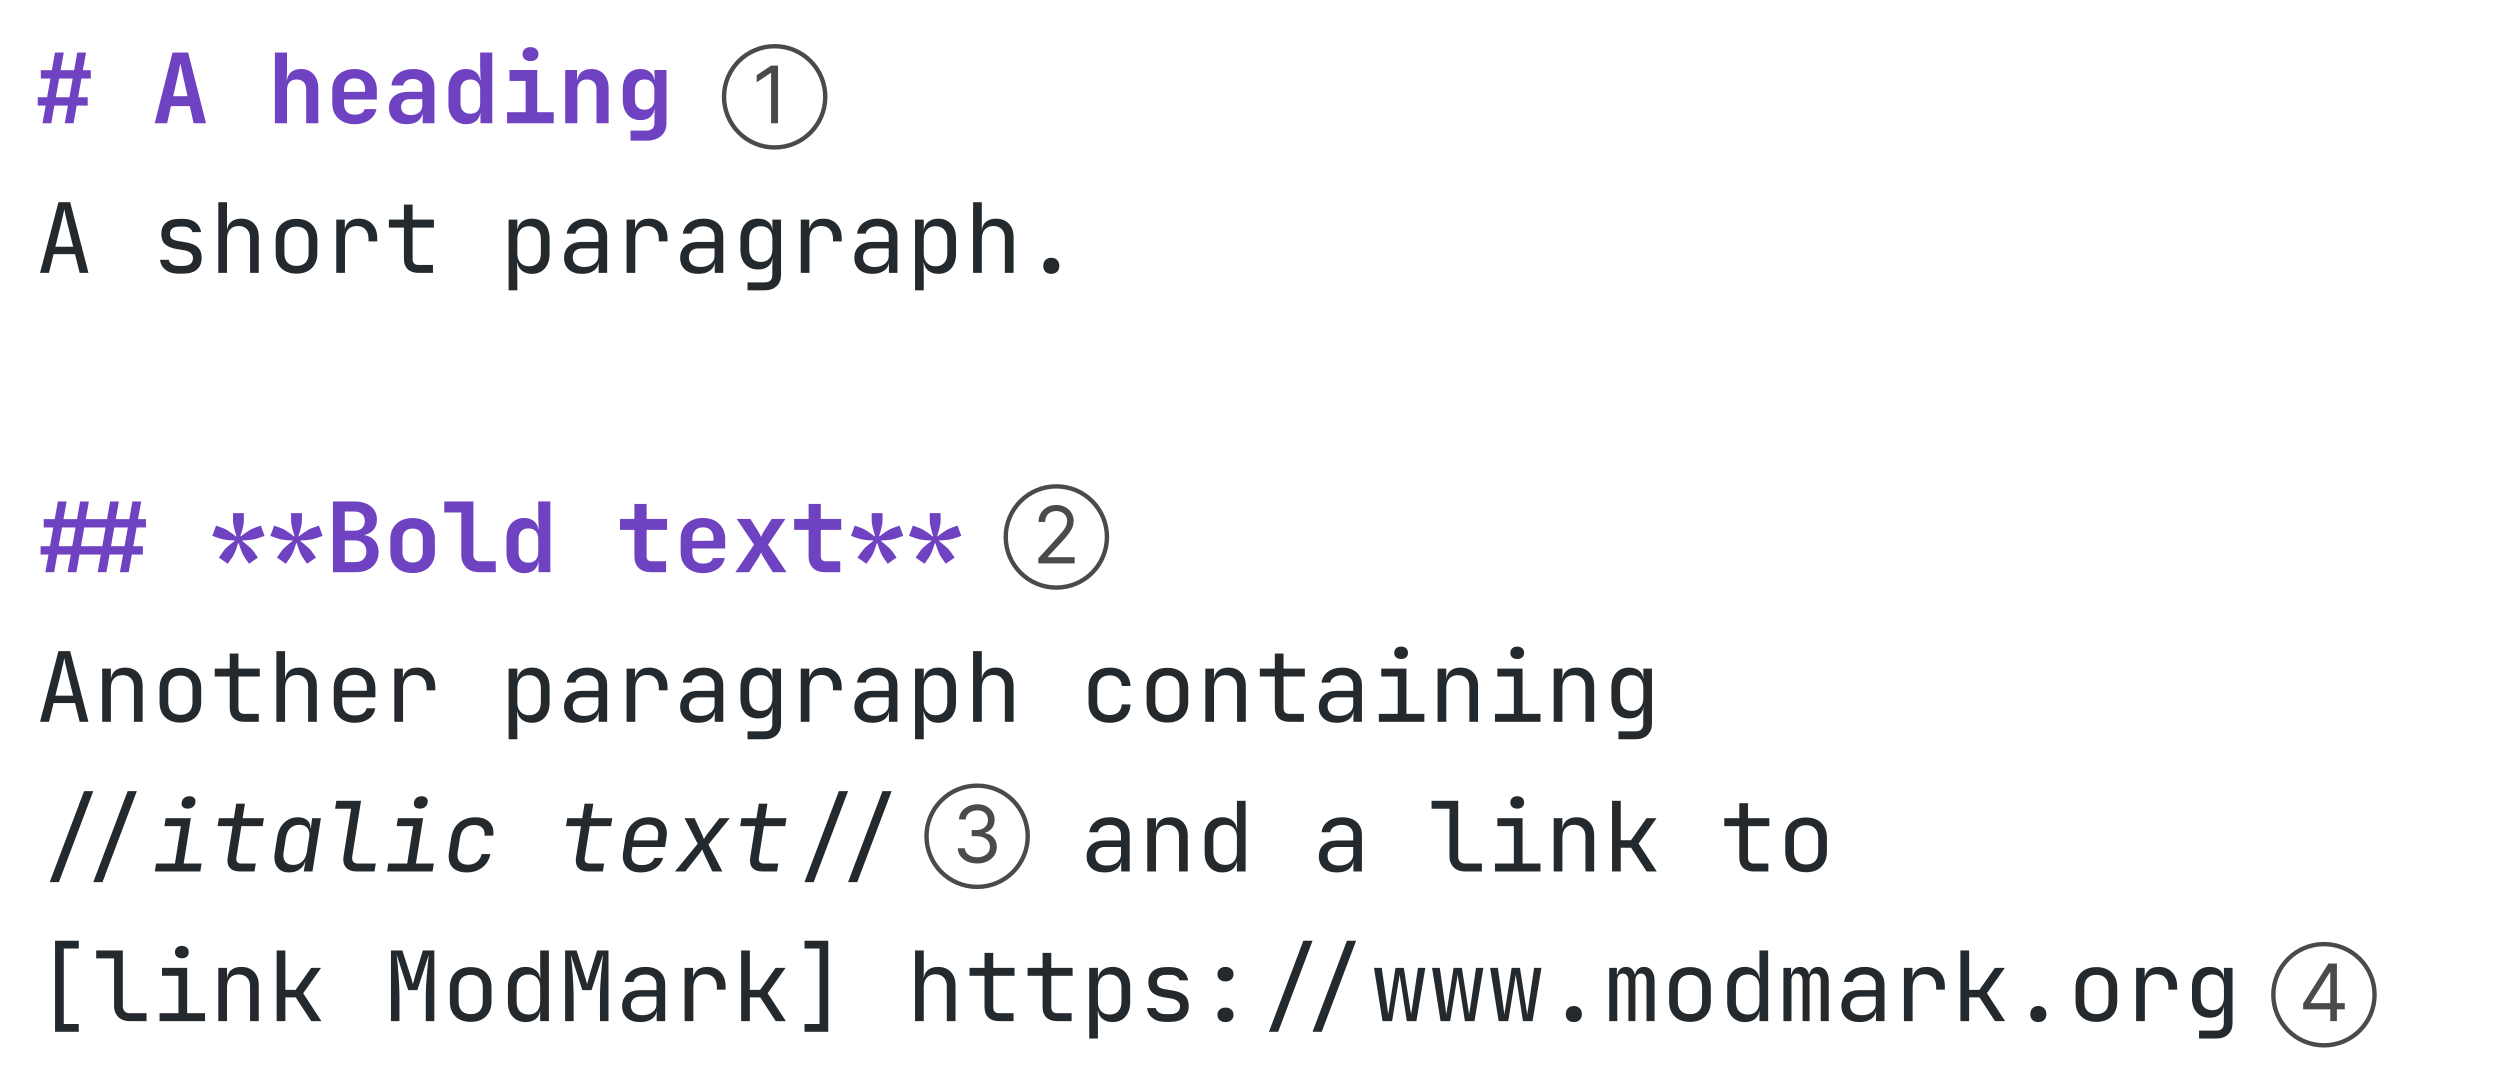 <svg width="284" height="123" viewBox="0 0 284 123" fill="none" xmlns="http://www.w3.org/2000/svg">
<path d="M4.825 14L5.188 11.998H4.286V11.052H5.353L5.727 8.918H4.638V7.972H5.892L6.244 5.97H7.245L6.882 7.972H8.422L8.774 5.97H9.775L9.412 7.972H10.314V8.918H9.247L8.873 11.052H9.962V11.998H8.708L8.356 14H7.355L7.718 11.998H6.178L5.826 14H4.825ZM6.343 11.052H7.883L8.257 8.918H6.717L6.343 11.052ZM17.576 14L19.6 5.97H21.371L23.406 14H21.998L21.558 12.053H19.424L18.984 14H17.576ZM19.677 10.931H21.305L20.821 8.775C20.741 8.416 20.671 8.093 20.612 7.807C20.554 7.514 20.513 7.301 20.491 7.169C20.469 7.301 20.429 7.514 20.37 7.807C20.319 8.093 20.249 8.412 20.161 8.764L19.677 10.931ZM31.23 14V5.97H32.605V7.95L32.572 9.105H32.946L32.572 9.424C32.572 8.925 32.715 8.537 33.001 8.258C33.294 7.979 33.694 7.84 34.2 7.84C34.794 7.84 35.267 8.038 35.619 8.434C35.978 8.83 36.158 9.362 36.158 10.029V14H34.783V10.172C34.783 9.805 34.688 9.523 34.497 9.325C34.306 9.127 34.038 9.028 33.694 9.028C33.356 9.028 33.089 9.131 32.891 9.336C32.7 9.541 32.605 9.835 32.605 10.216V14H31.23ZM40.289 14.11C39.776 14.11 39.329 14.011 38.947 13.813C38.566 13.615 38.269 13.34 38.056 12.988C37.851 12.629 37.748 12.211 37.748 11.734V10.216C37.748 9.739 37.851 9.325 38.056 8.973C38.269 8.614 38.566 8.335 38.947 8.137C39.329 7.939 39.776 7.84 40.289 7.84C40.795 7.84 41.236 7.939 41.609 8.137C41.991 8.335 42.284 8.614 42.489 8.973C42.702 9.325 42.809 9.739 42.809 10.216V11.305H39.08V11.734C39.08 12.159 39.182 12.482 39.388 12.702C39.593 12.915 39.897 13.021 40.3 13.021C40.608 13.021 40.858 12.97 41.048 12.867C41.239 12.757 41.36 12.599 41.411 12.394H42.764C42.662 12.915 42.383 13.333 41.928 13.648C41.481 13.956 40.935 14.11 40.289 14.11ZM41.477 10.535V10.205C41.477 9.787 41.379 9.468 41.181 9.248C40.983 9.021 40.685 8.907 40.289 8.907C39.894 8.907 39.593 9.021 39.388 9.248C39.182 9.475 39.08 9.798 39.08 10.216V10.447L41.577 10.425L41.477 10.535ZM46.203 14.11C45.58 14.11 45.089 13.945 44.729 13.615C44.37 13.285 44.19 12.841 44.19 12.284C44.19 11.69 44.388 11.232 44.784 10.909C45.18 10.586 45.741 10.425 46.467 10.425H47.974V9.908C47.974 9.615 47.879 9.387 47.688 9.226C47.498 9.057 47.237 8.973 46.907 8.973C46.607 8.973 46.357 9.039 46.159 9.171C45.961 9.303 45.844 9.483 45.807 9.71H44.465C44.531 9.138 44.788 8.683 45.235 8.346C45.683 8.009 46.255 7.84 46.951 7.84C47.692 7.84 48.275 8.027 48.7 8.401C49.133 8.768 49.349 9.266 49.349 9.897V14H48.018V12.944H47.798L48.018 12.647C48.018 13.094 47.853 13.45 47.523 13.714C47.193 13.978 46.753 14.11 46.203 14.11ZM46.654 13.076C47.043 13.076 47.358 12.977 47.6 12.779C47.85 12.581 47.974 12.324 47.974 12.009V11.272H46.489C46.211 11.272 45.987 11.353 45.818 11.514C45.65 11.675 45.565 11.888 45.565 12.152C45.565 12.438 45.661 12.665 45.851 12.834C46.049 12.995 46.317 13.076 46.654 13.076ZM52.953 14.11C52.352 14.11 51.864 13.901 51.49 13.483C51.123 13.065 50.94 12.504 50.94 11.8V10.161C50.94 9.45 51.123 8.885 51.49 8.467C51.857 8.049 52.344 7.84 52.953 7.84C53.452 7.84 53.848 7.983 54.141 8.269C54.434 8.548 54.581 8.933 54.581 9.424L54.273 9.105H54.592L54.548 7.664V5.97H55.923V14H54.581V12.845H54.273L54.581 12.526C54.581 13.017 54.434 13.406 54.141 13.692C53.848 13.971 53.452 14.11 52.953 14.11ZM53.437 12.922C53.789 12.922 54.06 12.819 54.251 12.614C54.449 12.401 54.548 12.108 54.548 11.734V10.216C54.548 9.842 54.449 9.552 54.251 9.347C54.06 9.134 53.789 9.028 53.437 9.028C53.085 9.028 52.81 9.131 52.612 9.336C52.414 9.541 52.315 9.835 52.315 10.216V11.734C52.315 12.115 52.414 12.409 52.612 12.614C52.81 12.819 53.085 12.922 53.437 12.922ZM57.602 14V12.746H59.714V9.193H57.877V7.95H61.034V12.746H62.904V14H57.602ZM60.264 6.938C59.985 6.938 59.765 6.868 59.604 6.729C59.442 6.582 59.362 6.388 59.362 6.146C59.362 5.904 59.442 5.713 59.604 5.574C59.765 5.427 59.985 5.354 60.264 5.354C60.542 5.354 60.762 5.427 60.924 5.574C61.085 5.713 61.166 5.904 61.166 6.146C61.166 6.388 61.085 6.582 60.924 6.729C60.762 6.868 60.542 6.938 60.264 6.938ZM64.208 14V7.95H65.55V9.105H65.924L65.55 9.424C65.55 8.925 65.693 8.537 65.979 8.258C66.273 7.979 66.672 7.84 67.178 7.84C67.772 7.84 68.245 8.038 68.597 8.434C68.957 8.83 69.136 9.362 69.136 10.029V14H67.761V10.172C67.761 9.805 67.666 9.523 67.475 9.325C67.285 9.127 67.017 9.028 66.672 9.028C66.335 9.028 66.067 9.131 65.869 9.336C65.679 9.541 65.583 9.835 65.583 10.216V14H64.208ZM71.629 15.98V14.836H73.422C73.73 14.836 73.961 14.759 74.115 14.605C74.269 14.458 74.346 14.246 74.346 13.967V13.516L74.368 12.383H74.071L74.368 12.086C74.368 12.577 74.221 12.962 73.928 13.241C73.642 13.512 73.253 13.648 72.762 13.648C72.146 13.648 71.655 13.439 71.288 13.021C70.929 12.603 70.749 12.038 70.749 11.327V10.15C70.749 9.446 70.929 8.885 71.288 8.467C71.655 8.049 72.146 7.84 72.762 7.84C73.253 7.84 73.642 7.979 73.928 8.258C74.221 8.529 74.368 8.911 74.368 9.402L74.071 9.105H74.368L74.335 7.95H75.71V14C75.71 14.609 75.508 15.089 75.105 15.441C74.702 15.8 74.148 15.98 73.444 15.98H71.629ZM73.224 12.46C73.576 12.46 73.847 12.357 74.038 12.152C74.236 11.939 74.335 11.646 74.335 11.272V10.216C74.335 9.842 74.236 9.552 74.038 9.347C73.847 9.134 73.576 9.028 73.224 9.028C72.872 9.028 72.601 9.131 72.41 9.336C72.219 9.541 72.124 9.835 72.124 10.216V11.272C72.124 11.653 72.219 11.947 72.41 12.152C72.601 12.357 72.872 12.46 73.224 12.46ZM5.151 65L5.514 62.998H4.612V62.052H5.679L6.053 59.918H4.964V58.972H6.218L6.57 56.97H7.571L7.208 58.972H8.748L9.1 56.97H10.101L9.738 58.972H12.158L12.51 56.97H13.511L13.148 58.972H14.688L15.04 56.97H16.041L15.678 58.972H16.58V59.918H15.513L15.139 62.052H16.228V62.998H14.974L14.622 65H13.621L13.984 62.998H12.444L12.092 65H11.091L11.454 62.998H9.034L8.682 65H7.681L8.044 62.998H6.504L6.152 65H5.151ZM6.669 62.052H8.209L8.583 59.918H7.043L6.669 62.052ZM9.199 62.052H11.619L11.993 59.918H9.573L9.199 62.052ZM12.609 62.052H14.149L14.523 59.918H12.983L12.609 62.052ZM25.877 64.043L24.865 63.339L25.316 62.69C25.426 62.529 25.562 62.371 25.723 62.217C25.892 62.063 26.057 61.92 26.218 61.788C26.387 61.656 26.53 61.546 26.647 61.458L26.625 61.392C26.471 61.392 26.288 61.385 26.075 61.37C25.87 61.355 25.657 61.33 25.437 61.293C25.224 61.249 25.03 61.198 24.854 61.139L24.117 60.875L24.546 59.709L25.272 59.973C25.448 60.032 25.631 60.12 25.822 60.237C26.013 60.354 26.192 60.475 26.361 60.6C26.537 60.725 26.684 60.838 26.801 60.941L26.856 60.897C26.812 60.743 26.757 60.563 26.691 60.358C26.632 60.153 26.581 59.936 26.537 59.709C26.493 59.482 26.471 59.273 26.471 59.082V58.29H27.703V59.082C27.703 59.273 27.681 59.482 27.637 59.709C27.593 59.936 27.542 60.153 27.483 60.358C27.424 60.563 27.366 60.743 27.307 60.897L27.362 60.93C27.479 60.827 27.622 60.717 27.791 60.6C27.967 60.475 28.15 60.354 28.341 60.237C28.532 60.12 28.715 60.032 28.891 59.973L29.628 59.709L30.057 60.875L29.309 61.139C29.14 61.198 28.946 61.249 28.726 61.293C28.513 61.33 28.304 61.355 28.099 61.37C27.894 61.385 27.71 61.392 27.549 61.392L27.527 61.458C27.644 61.546 27.784 61.66 27.945 61.799C28.114 61.931 28.279 62.074 28.44 62.228C28.609 62.382 28.744 62.536 28.847 62.69L29.298 63.339L28.286 64.043L27.835 63.394C27.725 63.24 27.622 63.06 27.527 62.855C27.439 62.642 27.358 62.433 27.285 62.228C27.219 62.023 27.164 61.85 27.12 61.711H27.054C27.01 61.85 26.951 62.023 26.878 62.228C26.812 62.433 26.731 62.642 26.636 62.855C26.548 63.06 26.445 63.24 26.328 63.394L25.877 64.043ZM32.473 64.043L31.461 63.339L31.912 62.69C32.022 62.529 32.157 62.371 32.319 62.217C32.487 62.063 32.653 61.92 32.814 61.788C32.983 61.656 33.126 61.546 33.243 61.458L33.221 61.392C33.067 61.392 32.883 61.385 32.671 61.37C32.465 61.355 32.253 61.33 32.033 61.293C31.82 61.249 31.626 61.198 31.45 61.139L30.713 60.875L31.142 59.709L31.868 59.973C32.044 60.032 32.227 60.12 32.418 60.237C32.608 60.354 32.788 60.475 32.957 60.6C33.133 60.725 33.279 60.838 33.397 60.941L33.452 60.897C33.408 60.743 33.353 60.563 33.287 60.358C33.228 60.153 33.177 59.936 33.133 59.709C33.089 59.482 33.067 59.273 33.067 59.082V58.29H34.299V59.082C34.299 59.273 34.277 59.482 34.233 59.709C34.189 59.936 34.138 60.153 34.079 60.358C34.02 60.563 33.962 60.743 33.903 60.897L33.958 60.93C34.075 60.827 34.218 60.717 34.387 60.6C34.563 60.475 34.746 60.354 34.937 60.237C35.127 60.12 35.311 60.032 35.487 59.973L36.224 59.709L36.653 60.875L35.905 61.139C35.736 61.198 35.542 61.249 35.322 61.293C35.109 61.33 34.9 61.355 34.695 61.37C34.489 61.385 34.306 61.392 34.145 61.392L34.123 61.458C34.24 61.546 34.38 61.66 34.541 61.799C34.709 61.931 34.874 62.074 35.036 62.228C35.205 62.382 35.34 62.536 35.443 62.69L35.894 63.339L34.882 64.043L34.431 63.394C34.321 63.24 34.218 63.06 34.123 62.855C34.035 62.642 33.954 62.433 33.881 62.228C33.815 62.023 33.76 61.85 33.716 61.711H33.65C33.606 61.85 33.547 62.023 33.474 62.228C33.408 62.433 33.327 62.642 33.232 62.855C33.144 63.06 33.041 63.24 32.924 63.394L32.473 64.043ZM37.825 65V56.97H40.289C41.067 56.97 41.683 57.157 42.138 57.531C42.592 57.898 42.819 58.4 42.819 59.038C42.819 59.397 42.739 59.709 42.578 59.973C42.416 60.237 42.196 60.442 41.917 60.589C41.646 60.736 41.331 60.809 40.971 60.809V60.765C41.36 60.758 41.705 60.831 42.005 60.985C42.313 61.132 42.556 61.352 42.731 61.645C42.915 61.938 43.007 62.294 43.007 62.712C43.007 63.174 42.9 63.577 42.688 63.922C42.475 64.267 42.174 64.534 41.785 64.725C41.404 64.908 40.946 65 40.41 65H37.825ZM39.167 63.856H40.322C40.726 63.856 41.041 63.75 41.269 63.537C41.503 63.317 41.62 63.02 41.62 62.646C41.62 62.272 41.503 61.971 41.269 61.744C41.041 61.509 40.726 61.392 40.322 61.392H39.167V63.856ZM39.167 60.281H40.267C40.634 60.281 40.92 60.186 41.126 59.995C41.338 59.797 41.444 59.529 41.444 59.192C41.444 58.855 41.338 58.591 41.126 58.4C40.92 58.209 40.634 58.114 40.267 58.114H39.167V60.281ZM46.874 65.099C46.361 65.099 45.914 65.004 45.532 64.813C45.158 64.615 44.865 64.34 44.652 63.988C44.447 63.629 44.344 63.207 44.344 62.723V61.227C44.344 60.743 44.447 60.325 44.652 59.973C44.865 59.614 45.158 59.339 45.532 59.148C45.914 58.95 46.361 58.851 46.874 58.851C47.395 58.851 47.842 58.95 48.216 59.148C48.59 59.339 48.88 59.614 49.085 59.973C49.298 60.325 49.404 60.739 49.404 61.216V62.723C49.404 63.207 49.298 63.629 49.085 63.988C48.88 64.34 48.59 64.615 48.216 64.813C47.842 65.004 47.395 65.099 46.874 65.099ZM46.874 63.9C47.241 63.9 47.523 63.801 47.721 63.603C47.927 63.398 48.029 63.104 48.029 62.723V61.227C48.029 60.838 47.927 60.545 47.721 60.347C47.523 60.149 47.241 60.05 46.874 60.05C46.515 60.05 46.233 60.149 46.027 60.347C45.822 60.545 45.719 60.838 45.719 61.227V62.723C45.719 63.104 45.822 63.398 46.027 63.603C46.233 63.801 46.515 63.9 46.874 63.9ZM54.394 65C53.998 65 53.65 64.919 53.349 64.758C53.056 64.597 52.825 64.369 52.656 64.076C52.487 63.775 52.403 63.431 52.403 63.042V58.213H50.467V56.97H53.778V63.042C53.778 63.262 53.84 63.438 53.965 63.57C54.097 63.695 54.273 63.757 54.493 63.757H56.319V65H54.394ZM59.549 65.11C58.947 65.11 58.46 64.901 58.086 64.483C57.719 64.065 57.536 63.504 57.536 62.8V61.161C57.536 60.45 57.719 59.885 58.086 59.467C58.452 59.049 58.94 58.84 59.549 58.84C60.047 58.84 60.443 58.983 60.737 59.269C61.03 59.548 61.177 59.933 61.177 60.424L60.869 60.105H61.188L61.144 58.664V56.97H62.519V65H61.177V63.845H60.869L61.177 63.526C61.177 64.017 61.03 64.406 60.737 64.692C60.443 64.971 60.047 65.11 59.549 65.11ZM60.033 63.922C60.385 63.922 60.656 63.819 60.847 63.614C61.045 63.401 61.144 63.108 61.144 62.734V61.216C61.144 60.842 61.045 60.552 60.847 60.347C60.656 60.134 60.385 60.028 60.033 60.028C59.681 60.028 59.406 60.131 59.208 60.336C59.01 60.541 58.911 60.835 58.911 61.216V62.734C58.911 63.115 59.01 63.409 59.208 63.614C59.406 63.819 59.681 63.922 60.033 63.922ZM73.917 65C73.338 65 72.883 64.839 72.553 64.516C72.23 64.193 72.069 63.75 72.069 63.185V60.193H70.43V58.95H72.069V57.245H73.455V58.95H75.776V60.193H73.455V63.185C73.455 63.566 73.642 63.757 74.016 63.757H75.666V65H73.917ZM79.864 65.11C79.35 65.11 78.903 65.011 78.522 64.813C78.14 64.615 77.843 64.34 77.631 63.988C77.425 63.629 77.323 63.211 77.323 62.734V61.216C77.323 60.739 77.425 60.325 77.631 59.973C77.843 59.614 78.14 59.335 78.522 59.137C78.903 58.939 79.35 58.84 79.864 58.84C80.37 58.84 80.81 58.939 81.184 59.137C81.565 59.335 81.858 59.614 82.064 59.973C82.276 60.325 82.383 60.739 82.383 61.216V62.305H78.654V62.734C78.654 63.159 78.756 63.482 78.962 63.702C79.167 63.915 79.471 64.021 79.875 64.021C80.183 64.021 80.432 63.97 80.623 63.867C80.813 63.757 80.934 63.599 80.986 63.394H82.339C82.236 63.915 81.957 64.333 81.503 64.648C81.055 64.956 80.509 65.11 79.864 65.11ZM81.052 61.535V61.205C81.052 60.787 80.953 60.468 80.755 60.248C80.557 60.021 80.26 59.907 79.864 59.907C79.468 59.907 79.167 60.021 78.962 60.248C78.756 60.475 78.654 60.798 78.654 61.216V61.447L81.151 61.425L81.052 61.535ZM83.544 65L85.656 61.876L83.687 58.95H85.238L86.173 60.435C86.232 60.523 86.283 60.622 86.327 60.732C86.379 60.842 86.419 60.93 86.448 60.996C86.478 60.93 86.518 60.842 86.569 60.732C86.621 60.622 86.672 60.523 86.723 60.435L87.669 58.95H89.22L87.251 61.876L89.352 65H87.79L86.745 63.339C86.687 63.244 86.632 63.141 86.58 63.031C86.529 62.921 86.485 62.833 86.448 62.767C86.419 62.833 86.379 62.921 86.327 63.031C86.276 63.141 86.221 63.244 86.162 63.339L85.095 65H83.544ZM93.704 65C93.125 65 92.67 64.839 92.34 64.516C92.017 64.193 91.856 63.75 91.856 63.185V60.193H90.217V58.95H91.856V57.245H93.242V58.95H95.563V60.193H93.242V63.185C93.242 63.566 93.429 63.757 93.803 63.757H95.453V65H93.704ZM98.43 64.043L97.418 63.339L97.869 62.69C97.979 62.529 98.115 62.371 98.276 62.217C98.445 62.063 98.609 61.92 98.771 61.788C98.939 61.656 99.082 61.546 99.2 61.458L99.178 61.392C99.024 61.392 98.841 61.385 98.628 61.37C98.422 61.355 98.21 61.33 97.99 61.293C97.777 61.249 97.583 61.198 97.407 61.139L96.67 60.875L97.099 59.709L97.825 59.973C98.001 60.032 98.184 60.12 98.375 60.237C98.566 60.354 98.745 60.475 98.914 60.6C99.09 60.725 99.237 60.838 99.354 60.941L99.409 60.897C99.365 60.743 99.31 60.563 99.244 60.358C99.185 60.153 99.134 59.936 99.09 59.709C99.046 59.482 99.024 59.273 99.024 59.082V58.29H100.256V59.082C100.256 59.273 100.234 59.482 100.19 59.709C100.146 59.936 100.095 60.153 100.036 60.358C99.977 60.563 99.918 60.743 99.86 60.897L99.915 60.93C100.032 60.827 100.175 60.717 100.344 60.6C100.52 60.475 100.703 60.354 100.894 60.237C101.085 60.12 101.268 60.032 101.444 59.973L102.181 59.709L102.61 60.875L101.862 61.139C101.693 61.198 101.499 61.249 101.279 61.293C101.066 61.33 100.857 61.355 100.652 61.37C100.447 61.385 100.263 61.392 100.102 61.392L100.08 61.458C100.197 61.546 100.337 61.66 100.498 61.799C100.667 61.931 100.832 62.074 100.993 62.228C101.162 62.382 101.297 62.536 101.4 62.69L101.851 63.339L100.839 64.043L100.388 63.394C100.278 63.24 100.175 63.06 100.08 62.855C99.992 62.642 99.911 62.433 99.838 62.228C99.772 62.023 99.717 61.85 99.673 61.711H99.607C99.563 61.85 99.504 62.023 99.431 62.228C99.365 62.433 99.284 62.642 99.189 62.855C99.101 63.06 98.998 63.24 98.881 63.394L98.43 64.043ZM105.026 64.043L104.014 63.339L104.465 62.69C104.575 62.529 104.71 62.371 104.872 62.217C105.04 62.063 105.205 61.92 105.367 61.788C105.535 61.656 105.678 61.546 105.796 61.458L105.774 61.392C105.62 61.392 105.436 61.385 105.224 61.37C105.018 61.355 104.806 61.33 104.586 61.293C104.373 61.249 104.179 61.198 104.003 61.139L103.266 60.875L103.695 59.709L104.421 59.973C104.597 60.032 104.78 60.12 104.971 60.237C105.161 60.354 105.341 60.475 105.51 60.6C105.686 60.725 105.832 60.838 105.95 60.941L106.005 60.897C105.961 60.743 105.906 60.563 105.84 60.358C105.781 60.153 105.73 59.936 105.686 59.709C105.642 59.482 105.62 59.273 105.62 59.082V58.29H106.852V59.082C106.852 59.273 106.83 59.482 106.786 59.709C106.742 59.936 106.69 60.153 106.632 60.358C106.573 60.563 106.514 60.743 106.456 60.897L106.511 60.93C106.628 60.827 106.771 60.717 106.94 60.6C107.116 60.475 107.299 60.354 107.49 60.237C107.68 60.12 107.864 60.032 108.04 59.973L108.777 59.709L109.206 60.875L108.458 61.139C108.289 61.198 108.095 61.249 107.875 61.293C107.662 61.33 107.453 61.355 107.248 61.37C107.042 61.385 106.859 61.392 106.698 61.392L106.676 61.458C106.793 61.546 106.932 61.66 107.094 61.799C107.262 61.931 107.427 62.074 107.589 62.228C107.757 62.382 107.893 62.536 107.996 62.69L108.447 63.339L107.435 64.043L106.984 63.394C106.874 63.24 106.771 63.06 106.676 62.855C106.588 62.642 106.507 62.433 106.434 62.228C106.368 62.023 106.313 61.85 106.269 61.711H106.203C106.159 61.85 106.1 62.023 106.027 62.228C105.961 62.433 105.88 62.642 105.785 62.855C105.697 63.06 105.594 63.24 105.477 63.394L105.026 64.043Z" fill="#6F42C1"/>
<path d="M4.55 31L6.64 22.97H7.971L10.05 31H9.049L8.521 28.866H6.09L5.562 31H4.55ZM6.288 28.03H8.312L7.696 25.555C7.579 25.086 7.487 24.693 7.421 24.378C7.355 24.063 7.315 23.857 7.3 23.762C7.285 23.857 7.245 24.063 7.179 24.378C7.113 24.693 7.021 25.082 6.904 25.544L6.288 28.03ZM20.304 31.088C19.894 31.088 19.534 31.026 19.226 30.901C18.926 30.769 18.684 30.586 18.5 30.351C18.324 30.116 18.218 29.838 18.181 29.515H19.171C19.215 29.728 19.333 29.896 19.523 30.021C19.721 30.146 19.982 30.208 20.304 30.208H20.766C21.155 30.208 21.445 30.131 21.635 29.977C21.826 29.816 21.921 29.603 21.921 29.339C21.921 29.082 21.833 28.881 21.657 28.734C21.489 28.58 21.236 28.477 20.898 28.426L20.084 28.294C19.49 28.191 19.047 28.008 18.753 27.744C18.467 27.473 18.324 27.08 18.324 26.567C18.324 26.024 18.497 25.606 18.841 25.313C19.186 25.012 19.703 24.862 20.392 24.862H20.81C21.39 24.862 21.855 24.998 22.207 25.269C22.559 25.54 22.772 25.907 22.845 26.369H21.855C21.811 26.178 21.701 26.028 21.525 25.918C21.349 25.801 21.111 25.742 20.81 25.742H20.392C20.018 25.742 19.743 25.812 19.567 25.951C19.399 26.09 19.314 26.299 19.314 26.578C19.314 26.827 19.388 27.011 19.534 27.128C19.681 27.245 19.912 27.33 20.227 27.381L21.041 27.513C21.694 27.616 22.167 27.806 22.46 28.085C22.761 28.364 22.911 28.767 22.911 29.295C22.911 29.852 22.732 30.292 22.372 30.615C22.02 30.93 21.485 31.088 20.766 31.088H20.304ZM24.799 31V22.97H25.789V24.95V26.105H25.998L25.789 26.336C25.789 25.859 25.932 25.493 26.218 25.236C26.504 24.972 26.9 24.84 27.406 24.84C28.015 24.84 28.499 25.027 28.858 25.401C29.217 25.775 29.397 26.285 29.397 26.93V31H28.407V27.04C28.407 26.607 28.29 26.274 28.055 26.039C27.828 25.797 27.516 25.676 27.12 25.676C26.709 25.676 26.383 25.804 26.141 26.061C25.906 26.318 25.789 26.681 25.789 27.15V31H24.799ZM33.683 31.088C33.199 31.088 32.781 30.996 32.429 30.813C32.077 30.63 31.802 30.366 31.604 30.021C31.413 29.669 31.318 29.255 31.318 28.778V27.172C31.318 26.688 31.413 26.274 31.604 25.929C31.802 25.584 32.077 25.32 32.429 25.137C32.781 24.954 33.199 24.862 33.683 24.862C34.167 24.862 34.585 24.954 34.937 25.137C35.289 25.32 35.56 25.584 35.751 25.929C35.949 26.274 36.048 26.684 36.048 27.161V28.778C36.048 29.255 35.949 29.669 35.751 30.021C35.56 30.366 35.289 30.63 34.937 30.813C34.585 30.996 34.167 31.088 33.683 31.088ZM33.683 30.208C34.115 30.208 34.453 30.087 34.695 29.845C34.937 29.603 35.058 29.247 35.058 28.778V27.172C35.058 26.703 34.937 26.347 34.695 26.105C34.453 25.863 34.115 25.742 33.683 25.742C33.258 25.742 32.92 25.863 32.671 26.105C32.429 26.347 32.308 26.703 32.308 27.172V28.778C32.308 29.247 32.429 29.603 32.671 29.845C32.92 30.087 33.258 30.208 33.683 30.208ZM38.2 31V24.95H39.167V26.105H39.398L39.08 26.82C39.08 26.167 39.219 25.676 39.498 25.346C39.783 25.009 40.205 24.84 40.763 24.84C41.401 24.84 41.907 25.042 42.281 25.445C42.662 25.841 42.852 26.38 42.852 27.062V27.425H41.862V27.15C41.862 26.673 41.745 26.31 41.511 26.061C41.283 25.804 40.957 25.676 40.532 25.676C40.114 25.676 39.783 25.804 39.541 26.061C39.307 26.318 39.19 26.681 39.19 27.15V31H38.2ZM47.534 31C47.014 31 46.607 30.861 46.313 30.582C46.027 30.303 45.884 29.911 45.884 29.405V25.852H44.179V24.95H45.884V23.245H46.874V24.95H49.294V25.852H46.874V29.405C46.874 29.867 47.094 30.098 47.534 30.098H49.184V31H47.534ZM57.778 32.98V24.95H58.768V26.105H58.966L58.768 26.336C58.768 25.874 58.918 25.511 59.219 25.247C59.527 24.976 59.93 24.84 60.429 24.84C61.037 24.84 61.521 25.042 61.881 25.445C62.247 25.841 62.431 26.387 62.431 27.084V28.855C62.431 29.317 62.346 29.717 62.178 30.054C62.016 30.391 61.785 30.652 61.485 30.835C61.191 31.018 60.839 31.11 60.429 31.11C59.937 31.11 59.538 30.974 59.23 30.703C58.922 30.432 58.768 30.069 58.768 29.614L58.966 29.845H58.746L58.768 31.22V32.98H57.778ZM60.099 30.252C60.517 30.252 60.843 30.127 61.078 29.878C61.32 29.629 61.441 29.269 61.441 28.8V27.15C61.441 26.681 61.32 26.321 61.078 26.072C60.843 25.823 60.517 25.698 60.099 25.698C59.695 25.698 59.373 25.826 59.131 26.083C58.889 26.34 58.768 26.695 58.768 27.15V28.8C58.768 29.255 58.889 29.61 59.131 29.867C59.373 30.124 59.695 30.252 60.099 30.252ZM66.133 31.11C65.495 31.11 64.993 30.949 64.626 30.626C64.26 30.296 64.076 29.852 64.076 29.295C64.076 28.73 64.26 28.287 64.626 27.964C64.993 27.641 65.488 27.48 66.111 27.48H67.981V26.875C67.981 26.501 67.868 26.215 67.64 26.017C67.42 25.812 67.105 25.709 66.694 25.709C66.335 25.709 66.034 25.786 65.792 25.94C65.55 26.087 65.411 26.288 65.374 26.545H64.384C64.45 26.024 64.696 25.61 65.121 25.302C65.547 24.994 66.078 24.84 66.716 24.84C67.413 24.84 67.963 25.02 68.366 25.379C68.77 25.738 68.971 26.226 68.971 26.842V31H68.003V29.845H67.838L68.003 29.68C68.003 30.12 67.831 30.468 67.486 30.725C67.149 30.982 66.698 31.11 66.133 31.11ZM66.375 30.329C66.845 30.329 67.23 30.212 67.53 29.977C67.831 29.742 67.981 29.442 67.981 29.075V28.217H66.133C65.803 28.217 65.543 28.309 65.352 28.492C65.162 28.675 65.066 28.925 65.066 29.24C65.066 29.577 65.18 29.845 65.407 30.043C65.642 30.234 65.965 30.329 66.375 30.329ZM71.178 31V24.95H72.146V26.105H72.377L72.058 26.82C72.058 26.167 72.197 25.676 72.476 25.346C72.762 25.009 73.184 24.84 73.741 24.84C74.379 24.84 74.885 25.042 75.259 25.445C75.64 25.841 75.831 26.38 75.831 27.062V27.425H74.841V27.15C74.841 26.673 74.724 26.31 74.489 26.061C74.262 25.804 73.935 25.676 73.51 25.676C73.092 25.676 72.762 25.804 72.52 26.061C72.285 26.318 72.168 26.681 72.168 27.15V31H71.178ZM79.325 31.11C78.687 31.11 78.184 30.949 77.818 30.626C77.451 30.296 77.268 29.852 77.268 29.295C77.268 28.73 77.451 28.287 77.818 27.964C78.184 27.641 78.679 27.48 79.303 27.48H81.173V26.875C81.173 26.501 81.059 26.215 80.832 26.017C80.612 25.812 80.296 25.709 79.886 25.709C79.526 25.709 79.226 25.786 78.984 25.94C78.742 26.087 78.602 26.288 78.566 26.545H77.576C77.642 26.024 77.887 25.61 78.313 25.302C78.738 24.994 79.27 24.84 79.908 24.84C80.604 24.84 81.154 25.02 81.558 25.379C81.961 25.738 82.163 26.226 82.163 26.842V31H81.195V29.845H81.03L81.195 29.68C81.195 30.12 81.022 30.468 80.678 30.725C80.34 30.982 79.889 31.11 79.325 31.11ZM79.567 30.329C80.036 30.329 80.421 30.212 80.722 29.977C81.022 29.742 81.173 29.442 81.173 29.075V28.217H79.325C78.995 28.217 78.734 28.309 78.544 28.492C78.353 28.675 78.258 28.925 78.258 29.24C78.258 29.577 78.371 29.845 78.599 30.043C78.833 30.234 79.156 30.329 79.567 30.329ZM84.919 32.98V32.078H86.844C87.152 32.078 87.376 32.008 87.515 31.869C87.662 31.73 87.735 31.513 87.735 31.22V30.45L87.757 29.35H87.559L87.746 29.185C87.746 29.625 87.6 29.973 87.306 30.23C87.013 30.487 86.621 30.615 86.129 30.615C85.506 30.615 85.015 30.413 84.655 30.01C84.296 29.599 84.116 29.049 84.116 28.36V27.084C84.116 26.395 84.296 25.848 84.655 25.445C85.015 25.042 85.506 24.84 86.129 24.84C86.621 24.84 87.013 24.968 87.306 25.225C87.6 25.482 87.746 25.83 87.746 26.27L87.559 26.105H87.746V24.95H88.725V31.22C88.725 31.763 88.557 32.192 88.219 32.507C87.889 32.822 87.427 32.98 86.833 32.98H84.919ZM86.426 29.757C86.837 29.757 87.16 29.629 87.394 29.372C87.629 29.115 87.746 28.76 87.746 28.305V27.15C87.746 26.695 87.629 26.34 87.394 26.083C87.16 25.826 86.837 25.698 86.426 25.698C86.008 25.698 85.682 25.823 85.447 26.072C85.22 26.321 85.106 26.681 85.106 27.15V28.305C85.106 28.774 85.22 29.134 85.447 29.383C85.682 29.632 86.008 29.757 86.426 29.757ZM90.965 31V24.95H91.933V26.105H92.164L91.845 26.82C91.845 26.167 91.984 25.676 92.263 25.346C92.549 25.009 92.971 24.84 93.528 24.84C94.166 24.84 94.672 25.042 95.046 25.445C95.427 25.841 95.618 26.38 95.618 27.062V27.425H94.628V27.15C94.628 26.673 94.511 26.31 94.276 26.061C94.049 25.804 93.722 25.676 93.297 25.676C92.879 25.676 92.549 25.804 92.307 26.061C92.073 26.318 91.955 26.681 91.955 27.15V31H90.965ZM99.112 31.11C98.474 31.11 97.972 30.949 97.605 30.626C97.238 30.296 97.055 29.852 97.055 29.295C97.055 28.73 97.238 28.287 97.605 27.964C97.972 27.641 98.466 27.48 99.09 27.48H100.96V26.875C100.96 26.501 100.846 26.215 100.619 26.017C100.399 25.812 100.084 25.709 99.673 25.709C99.314 25.709 99.013 25.786 98.771 25.94C98.529 26.087 98.389 26.288 98.353 26.545H97.363C97.429 26.024 97.674 25.61 98.1 25.302C98.525 24.994 99.057 24.84 99.695 24.84C100.392 24.84 100.942 25.02 101.345 25.379C101.748 25.738 101.95 26.226 101.95 26.842V31H100.982V29.845H100.817L100.982 29.68C100.982 30.12 100.81 30.468 100.465 30.725C100.128 30.982 99.677 31.11 99.112 31.11ZM99.354 30.329C99.823 30.329 100.208 30.212 100.509 29.977C100.81 29.742 100.96 29.442 100.96 29.075V28.217H99.112C98.782 28.217 98.522 28.309 98.331 28.492C98.14 28.675 98.045 28.925 98.045 29.24C98.045 29.577 98.159 29.845 98.386 30.043C98.621 30.234 98.943 30.329 99.354 30.329ZM103.948 32.98V24.95H104.938V26.105H105.136L104.938 26.336C104.938 25.874 105.088 25.511 105.389 25.247C105.697 24.976 106.1 24.84 106.599 24.84C107.207 24.84 107.691 25.042 108.051 25.445C108.417 25.841 108.601 26.387 108.601 27.084V28.855C108.601 29.317 108.516 29.717 108.348 30.054C108.186 30.391 107.955 30.652 107.655 30.835C107.361 31.018 107.009 31.11 106.599 31.11C106.107 31.11 105.708 30.974 105.4 30.703C105.092 30.432 104.938 30.069 104.938 29.614L105.136 29.845H104.916L104.938 31.22V32.98H103.948ZM106.269 30.252C106.687 30.252 107.013 30.127 107.248 29.878C107.49 29.629 107.611 29.269 107.611 28.8V27.15C107.611 26.681 107.49 26.321 107.248 26.072C107.013 25.823 106.687 25.698 106.269 25.698C105.865 25.698 105.543 25.826 105.301 26.083C105.059 26.34 104.938 26.695 104.938 27.15V28.8C104.938 29.255 105.059 29.61 105.301 29.867C105.543 30.124 105.865 30.252 106.269 30.252ZM110.543 31V22.97H111.533V24.95V26.105H111.742L111.533 26.336C111.533 25.859 111.676 25.493 111.962 25.236C112.248 24.972 112.644 24.84 113.15 24.84C113.759 24.84 114.243 25.027 114.602 25.401C114.962 25.775 115.141 26.285 115.141 26.93V31H114.151V27.04C114.151 26.607 114.034 26.274 113.799 26.039C113.572 25.797 113.26 25.676 112.864 25.676C112.454 25.676 112.127 25.804 111.885 26.061C111.651 26.318 111.533 26.681 111.533 27.15V31H110.543ZM119.427 31.11C119.148 31.11 118.925 31.029 118.756 30.868C118.595 30.707 118.514 30.49 118.514 30.219C118.514 29.933 118.595 29.706 118.756 29.537C118.925 29.368 119.148 29.284 119.427 29.284C119.706 29.284 119.926 29.368 120.087 29.537C120.256 29.706 120.34 29.933 120.34 30.219C120.34 30.49 120.256 30.707 120.087 30.868C119.926 31.029 119.706 31.11 119.427 31.11ZM4.55 82L6.64 73.97H7.971L10.05 82H9.049L8.521 79.866H6.09L5.562 82H4.55ZM6.288 79.03H8.312L7.696 76.555C7.579 76.086 7.487 75.693 7.421 75.378C7.355 75.063 7.315 74.857 7.3 74.762C7.285 74.857 7.245 75.063 7.179 75.378C7.113 75.693 7.021 76.082 6.904 76.544L6.288 79.03ZM11.608 82V75.95H12.598V77.105H12.807L12.598 77.336C12.598 76.859 12.741 76.493 13.027 76.236C13.313 75.972 13.709 75.84 14.215 75.84C14.823 75.84 15.307 76.027 15.667 76.401C16.026 76.775 16.206 77.285 16.206 77.93V82H15.216V78.04C15.216 77.607 15.098 77.277 14.864 77.05C14.636 76.815 14.325 76.698 13.929 76.698C13.518 76.698 13.192 76.823 12.95 77.072C12.715 77.321 12.598 77.681 12.598 78.15V82H11.608ZM20.491 82.088C20.007 82.088 19.589 81.996 19.237 81.813C18.885 81.63 18.61 81.366 18.412 81.021C18.222 80.669 18.126 80.255 18.126 79.778V78.172C18.126 77.688 18.222 77.274 18.412 76.929C18.61 76.584 18.885 76.32 19.237 76.137C19.589 75.954 20.007 75.862 20.491 75.862C20.975 75.862 21.393 75.954 21.745 76.137C22.097 76.32 22.369 76.584 22.559 76.929C22.757 77.274 22.856 77.684 22.856 78.161V79.778C22.856 80.255 22.757 80.669 22.559 81.021C22.369 81.366 22.097 81.63 21.745 81.813C21.393 81.996 20.975 82.088 20.491 82.088ZM20.491 81.208C20.924 81.208 21.261 81.087 21.503 80.845C21.745 80.603 21.866 80.247 21.866 79.778V78.172C21.866 77.703 21.745 77.347 21.503 77.105C21.261 76.863 20.924 76.742 20.491 76.742C20.066 76.742 19.729 76.863 19.479 77.105C19.237 77.347 19.116 77.703 19.116 78.172V79.778C19.116 80.247 19.237 80.603 19.479 80.845C19.729 81.087 20.066 81.208 20.491 81.208ZM27.747 82C27.226 82 26.819 81.861 26.526 81.582C26.24 81.303 26.097 80.911 26.097 80.405V76.852H24.392V75.95H26.097V74.245H27.087V75.95H29.507V76.852H27.087V80.405C27.087 80.867 27.307 81.098 27.747 81.098H29.397V82H27.747ZM31.395 82V73.97H32.385V75.95V77.105H32.594L32.385 77.336C32.385 76.859 32.528 76.493 32.814 76.236C33.1 75.972 33.496 75.84 34.002 75.84C34.611 75.84 35.094 76.027 35.454 76.401C35.813 76.775 35.993 77.285 35.993 77.93V82H35.003V78.04C35.003 77.607 34.886 77.274 34.651 77.039C34.423 76.797 34.112 76.676 33.716 76.676C33.305 76.676 32.979 76.804 32.737 77.061C32.502 77.318 32.385 77.681 32.385 78.15V82H31.395ZM40.279 82.11C39.802 82.11 39.384 82.015 39.025 81.824C38.672 81.633 38.398 81.366 38.2 81.021C38.009 80.669 37.913 80.262 37.913 79.8V78.15C37.913 77.681 38.009 77.274 38.2 76.929C38.398 76.584 38.672 76.317 39.025 76.126C39.384 75.935 39.802 75.84 40.279 75.84C40.755 75.84 41.169 75.935 41.522 76.126C41.881 76.317 42.156 76.584 42.346 76.929C42.544 77.274 42.644 77.681 42.644 78.15V79.217H38.882V79.8C38.882 80.277 39.002 80.643 39.245 80.9C39.486 81.149 39.831 81.274 40.279 81.274C40.66 81.274 40.968 81.208 41.203 81.076C41.437 80.937 41.58 80.731 41.632 80.46H42.621C42.556 80.966 42.306 81.369 41.873 81.67C41.448 81.963 40.916 82.11 40.279 82.11ZM41.675 78.557V78.15C41.675 77.673 41.554 77.307 41.312 77.05C41.078 76.793 40.733 76.665 40.279 76.665C39.831 76.665 39.486 76.793 39.245 77.05C39.002 77.307 38.882 77.673 38.882 78.15V78.469H41.752L41.675 78.557ZM44.795 82V75.95H45.763V77.105H45.994L45.675 77.82C45.675 77.167 45.815 76.676 46.093 76.346C46.379 76.009 46.801 75.84 47.358 75.84C47.996 75.84 48.502 76.042 48.876 76.445C49.258 76.841 49.448 77.38 49.448 78.062V78.425H48.458V78.15C48.458 77.673 48.341 77.31 48.106 77.061C47.879 76.804 47.553 76.676 47.127 76.676C46.709 76.676 46.379 76.804 46.137 77.061C45.903 77.318 45.785 77.681 45.785 78.15V82H44.795ZM57.778 83.98V75.95H58.768V77.105H58.966L58.768 77.336C58.768 76.874 58.918 76.511 59.219 76.247C59.527 75.976 59.93 75.84 60.429 75.84C61.037 75.84 61.521 76.042 61.881 76.445C62.247 76.841 62.431 77.387 62.431 78.084V79.855C62.431 80.317 62.346 80.717 62.178 81.054C62.016 81.391 61.785 81.652 61.485 81.835C61.191 82.018 60.839 82.11 60.429 82.11C59.937 82.11 59.538 81.974 59.23 81.703C58.922 81.432 58.768 81.069 58.768 80.614L58.966 80.845H58.746L58.768 82.22V83.98H57.778ZM60.099 81.252C60.517 81.252 60.843 81.127 61.078 80.878C61.32 80.629 61.441 80.269 61.441 79.8V78.15C61.441 77.681 61.32 77.321 61.078 77.072C60.843 76.823 60.517 76.698 60.099 76.698C59.695 76.698 59.373 76.826 59.131 77.083C58.889 77.34 58.768 77.695 58.768 78.15V79.8C58.768 80.255 58.889 80.61 59.131 80.867C59.373 81.124 59.695 81.252 60.099 81.252ZM66.133 82.11C65.495 82.11 64.993 81.949 64.626 81.626C64.26 81.296 64.076 80.852 64.076 80.295C64.076 79.73 64.26 79.287 64.626 78.964C64.993 78.641 65.488 78.48 66.111 78.48H67.981V77.875C67.981 77.501 67.868 77.215 67.64 77.017C67.42 76.812 67.105 76.709 66.694 76.709C66.335 76.709 66.034 76.786 65.792 76.94C65.55 77.087 65.411 77.288 65.374 77.545H64.384C64.45 77.024 64.696 76.61 65.121 76.302C65.547 75.994 66.078 75.84 66.716 75.84C67.413 75.84 67.963 76.02 68.366 76.379C68.77 76.738 68.971 77.226 68.971 77.842V82H68.003V80.845H67.838L68.003 80.68C68.003 81.12 67.831 81.468 67.486 81.725C67.149 81.982 66.698 82.11 66.133 82.11ZM66.375 81.329C66.845 81.329 67.23 81.212 67.53 80.977C67.831 80.742 67.981 80.442 67.981 80.075V79.217H66.133C65.803 79.217 65.543 79.309 65.352 79.492C65.162 79.675 65.066 79.925 65.066 80.24C65.066 80.577 65.18 80.845 65.407 81.043C65.642 81.234 65.965 81.329 66.375 81.329ZM71.178 82V75.95H72.146V77.105H72.377L72.058 77.82C72.058 77.167 72.197 76.676 72.476 76.346C72.762 76.009 73.184 75.84 73.741 75.84C74.379 75.84 74.885 76.042 75.259 76.445C75.64 76.841 75.831 77.38 75.831 78.062V78.425H74.841V78.15C74.841 77.673 74.724 77.31 74.489 77.061C74.262 76.804 73.935 76.676 73.51 76.676C73.092 76.676 72.762 76.804 72.52 77.061C72.285 77.318 72.168 77.681 72.168 78.15V82H71.178ZM79.325 82.11C78.687 82.11 78.184 81.949 77.818 81.626C77.451 81.296 77.268 80.852 77.268 80.295C77.268 79.73 77.451 79.287 77.818 78.964C78.184 78.641 78.679 78.48 79.303 78.48H81.173V77.875C81.173 77.501 81.059 77.215 80.832 77.017C80.612 76.812 80.296 76.709 79.886 76.709C79.526 76.709 79.226 76.786 78.984 76.94C78.742 77.087 78.602 77.288 78.566 77.545H77.576C77.642 77.024 77.887 76.61 78.313 76.302C78.738 75.994 79.27 75.84 79.908 75.84C80.604 75.84 81.154 76.02 81.558 76.379C81.961 76.738 82.163 77.226 82.163 77.842V82H81.195V80.845H81.03L81.195 80.68C81.195 81.12 81.022 81.468 80.678 81.725C80.34 81.982 79.889 82.11 79.325 82.11ZM79.567 81.329C80.036 81.329 80.421 81.212 80.722 80.977C81.022 80.742 81.173 80.442 81.173 80.075V79.217H79.325C78.995 79.217 78.734 79.309 78.544 79.492C78.353 79.675 78.258 79.925 78.258 80.24C78.258 80.577 78.371 80.845 78.599 81.043C78.833 81.234 79.156 81.329 79.567 81.329ZM84.919 83.98V83.078H86.844C87.152 83.078 87.376 83.008 87.515 82.869C87.662 82.73 87.735 82.513 87.735 82.22V81.45L87.757 80.35H87.559L87.746 80.185C87.746 80.625 87.6 80.973 87.306 81.23C87.013 81.487 86.621 81.615 86.129 81.615C85.506 81.615 85.015 81.413 84.655 81.01C84.296 80.599 84.116 80.049 84.116 79.36V78.084C84.116 77.395 84.296 76.848 84.655 76.445C85.015 76.042 85.506 75.84 86.129 75.84C86.621 75.84 87.013 75.968 87.306 76.225C87.6 76.482 87.746 76.83 87.746 77.27L87.559 77.105H87.746V75.95H88.725V82.22C88.725 82.763 88.557 83.192 88.219 83.507C87.889 83.822 87.427 83.98 86.833 83.98H84.919ZM86.426 80.757C86.837 80.757 87.16 80.629 87.394 80.372C87.629 80.115 87.746 79.76 87.746 79.305V78.15C87.746 77.695 87.629 77.34 87.394 77.083C87.16 76.826 86.837 76.698 86.426 76.698C86.008 76.698 85.682 76.823 85.447 77.072C85.22 77.321 85.106 77.681 85.106 78.15V79.305C85.106 79.774 85.22 80.134 85.447 80.383C85.682 80.632 86.008 80.757 86.426 80.757ZM90.965 82V75.95H91.933V77.105H92.164L91.845 77.82C91.845 77.167 91.984 76.676 92.263 76.346C92.549 76.009 92.971 75.84 93.528 75.84C94.166 75.84 94.672 76.042 95.046 76.445C95.427 76.841 95.618 77.38 95.618 78.062V78.425H94.628V78.15C94.628 77.673 94.511 77.31 94.276 77.061C94.049 76.804 93.722 76.676 93.297 76.676C92.879 76.676 92.549 76.804 92.307 77.061C92.073 77.318 91.955 77.681 91.955 78.15V82H90.965ZM99.112 82.11C98.474 82.11 97.972 81.949 97.605 81.626C97.238 81.296 97.055 80.852 97.055 80.295C97.055 79.73 97.238 79.287 97.605 78.964C97.972 78.641 98.466 78.48 99.09 78.48H100.96V77.875C100.96 77.501 100.846 77.215 100.619 77.017C100.399 76.812 100.084 76.709 99.673 76.709C99.314 76.709 99.013 76.786 98.771 76.94C98.529 77.087 98.389 77.288 98.353 77.545H97.363C97.429 77.024 97.674 76.61 98.1 76.302C98.525 75.994 99.057 75.84 99.695 75.84C100.392 75.84 100.942 76.02 101.345 76.379C101.748 76.738 101.95 77.226 101.95 77.842V82H100.982V80.845H100.817L100.982 80.68C100.982 81.12 100.81 81.468 100.465 81.725C100.128 81.982 99.677 82.11 99.112 82.11ZM99.354 81.329C99.823 81.329 100.208 81.212 100.509 80.977C100.81 80.742 100.96 80.442 100.96 80.075V79.217H99.112C98.782 79.217 98.522 79.309 98.331 79.492C98.14 79.675 98.045 79.925 98.045 80.24C98.045 80.577 98.159 80.845 98.386 81.043C98.621 81.234 98.943 81.329 99.354 81.329ZM103.948 83.98V75.95H104.938V77.105H105.136L104.938 77.336C104.938 76.874 105.088 76.511 105.389 76.247C105.697 75.976 106.1 75.84 106.599 75.84C107.207 75.84 107.691 76.042 108.051 76.445C108.417 76.841 108.601 77.387 108.601 78.084V79.855C108.601 80.317 108.516 80.717 108.348 81.054C108.186 81.391 107.955 81.652 107.655 81.835C107.361 82.018 107.009 82.11 106.599 82.11C106.107 82.11 105.708 81.974 105.4 81.703C105.092 81.432 104.938 81.069 104.938 80.614L105.136 80.845H104.916L104.938 82.22V83.98H103.948ZM106.269 81.252C106.687 81.252 107.013 81.127 107.248 80.878C107.49 80.629 107.611 80.269 107.611 79.8V78.15C107.611 77.681 107.49 77.321 107.248 77.072C107.013 76.823 106.687 76.698 106.269 76.698C105.865 76.698 105.543 76.826 105.301 77.083C105.059 77.34 104.938 77.695 104.938 78.15V79.8C104.938 80.255 105.059 80.61 105.301 80.867C105.543 81.124 105.865 81.252 106.269 81.252ZM110.543 82V73.97H111.533V75.95V77.105H111.742L111.533 77.336C111.533 76.859 111.676 76.493 111.962 76.236C112.248 75.972 112.644 75.84 113.15 75.84C113.759 75.84 114.243 76.027 114.602 76.401C114.962 76.775 115.141 77.285 115.141 77.93V82H114.151V78.04C114.151 77.607 114.034 77.274 113.799 77.039C113.572 76.797 113.26 76.676 112.864 76.676C112.454 76.676 112.127 76.804 111.885 77.061C111.651 77.318 111.533 77.681 111.533 78.15V82H110.543ZM126.067 82.11C125.583 82.11 125.157 82.018 124.791 81.835C124.431 81.652 124.153 81.388 123.955 81.043C123.757 80.691 123.658 80.277 123.658 79.8V78.15C123.658 77.666 123.757 77.252 123.955 76.907C124.153 76.562 124.431 76.298 124.791 76.115C125.157 75.932 125.583 75.84 126.067 75.84C126.763 75.84 127.324 76.027 127.75 76.401C128.175 76.775 128.399 77.285 128.421 77.93H127.431C127.409 77.541 127.277 77.244 127.035 77.039C126.8 76.826 126.477 76.72 126.067 76.72C125.634 76.72 125.289 76.845 125.033 77.094C124.776 77.336 124.648 77.684 124.648 78.139V79.8C124.648 80.255 124.776 80.607 125.033 80.856C125.289 81.105 125.634 81.23 126.067 81.23C126.477 81.23 126.8 81.124 127.035 80.911C127.277 80.698 127.409 80.401 127.431 80.02H128.421C128.399 80.665 128.175 81.175 127.75 81.549C127.324 81.923 126.763 82.11 126.067 82.11ZM132.618 82.088C132.134 82.088 131.716 81.996 131.364 81.813C131.012 81.63 130.737 81.366 130.539 81.021C130.349 80.669 130.253 80.255 130.253 79.778V78.172C130.253 77.688 130.349 77.274 130.539 76.929C130.737 76.584 131.012 76.32 131.364 76.137C131.716 75.954 132.134 75.862 132.618 75.862C133.102 75.862 133.52 75.954 133.872 76.137C134.224 76.32 134.496 76.584 134.686 76.929C134.884 77.274 134.983 77.684 134.983 78.161V79.778C134.983 80.255 134.884 80.669 134.686 81.021C134.496 81.366 134.224 81.63 133.872 81.813C133.52 81.996 133.102 82.088 132.618 82.088ZM132.618 81.208C133.051 81.208 133.388 81.087 133.63 80.845C133.872 80.603 133.993 80.247 133.993 79.778V78.172C133.993 77.703 133.872 77.347 133.63 77.105C133.388 76.863 133.051 76.742 132.618 76.742C132.193 76.742 131.856 76.863 131.606 77.105C131.364 77.347 131.243 77.703 131.243 78.172V79.778C131.243 80.247 131.364 80.603 131.606 80.845C131.856 81.087 132.193 81.208 132.618 81.208ZM136.926 82V75.95H137.916V77.105H138.125L137.916 77.336C137.916 76.859 138.059 76.493 138.345 76.236C138.631 75.972 139.027 75.84 139.533 75.84C140.142 75.84 140.626 76.027 140.985 76.401C141.344 76.775 141.524 77.285 141.524 77.93V82H140.534V78.04C140.534 77.607 140.417 77.277 140.182 77.05C139.955 76.815 139.643 76.698 139.247 76.698C138.836 76.698 138.51 76.823 138.268 77.072C138.033 77.321 137.916 77.681 137.916 78.15V82H136.926ZM146.47 82C145.949 82 145.542 81.861 145.249 81.582C144.963 81.303 144.82 80.911 144.82 80.405V76.852H143.115V75.95H144.82V74.245H145.81V75.95H148.23V76.852H145.81V80.405C145.81 80.867 146.03 81.098 146.47 81.098H148.12V82H146.47ZM151.877 82.11C151.239 82.11 150.737 81.949 150.37 81.626C150.004 81.296 149.82 80.852 149.82 80.295C149.82 79.73 150.004 79.287 150.37 78.964C150.737 78.641 151.232 78.48 151.855 78.48H153.725V77.875C153.725 77.501 153.612 77.215 153.384 77.017C153.164 76.812 152.849 76.709 152.438 76.709C152.079 76.709 151.778 76.786 151.536 76.94C151.294 77.087 151.155 77.288 151.118 77.545H150.128C150.194 77.024 150.44 76.61 150.865 76.302C151.291 75.994 151.822 75.84 152.46 75.84C153.157 75.84 153.707 76.02 154.11 76.379C154.514 76.738 154.715 77.226 154.715 77.842V82H153.747V80.845H153.582L153.747 80.68C153.747 81.12 153.575 81.468 153.23 81.725C152.893 81.982 152.442 82.11 151.877 82.11ZM152.119 81.329C152.589 81.329 152.974 81.212 153.274 80.977C153.575 80.742 153.725 80.442 153.725 80.075V79.217H151.877C151.547 79.217 151.287 79.309 151.096 79.492C150.906 79.675 150.81 79.925 150.81 80.24C150.81 80.577 150.924 80.845 151.151 81.043C151.386 81.234 151.709 81.329 152.119 81.329ZM156.636 82V81.098H158.781V76.852H156.911V75.95H159.771V81.098H161.806V82H156.636ZM159.166 74.861C158.924 74.861 158.734 74.799 158.594 74.674C158.455 74.549 158.385 74.381 158.385 74.168C158.385 73.948 158.455 73.776 158.594 73.651C158.734 73.519 158.924 73.453 159.166 73.453C159.408 73.453 159.599 73.519 159.738 73.651C159.878 73.776 159.947 73.948 159.947 74.168C159.947 74.381 159.878 74.549 159.738 74.674C159.599 74.799 159.408 74.861 159.166 74.861ZM163.309 82V75.95H164.299V77.105H164.508L164.299 77.336C164.299 76.859 164.442 76.493 164.728 76.236C165.014 75.972 165.41 75.84 165.916 75.84C166.525 75.84 167.009 76.027 167.368 76.401C167.727 76.775 167.907 77.285 167.907 77.93V82H166.917V78.04C166.917 77.607 166.8 77.277 166.565 77.05C166.338 76.815 166.026 76.698 165.63 76.698C165.219 76.698 164.893 76.823 164.651 77.072C164.416 77.321 164.299 77.681 164.299 78.15V82H163.309ZM169.828 82V81.098H171.973V76.852H170.103V75.95H172.963V81.098H174.998V82H169.828ZM172.358 74.861C172.116 74.861 171.925 74.799 171.786 74.674C171.646 74.549 171.577 74.381 171.577 74.168C171.577 73.948 171.646 73.776 171.786 73.651C171.925 73.519 172.116 73.453 172.358 73.453C172.6 73.453 172.79 73.519 172.93 73.651C173.069 73.776 173.139 73.948 173.139 74.168C173.139 74.381 173.069 74.549 172.93 74.674C172.79 74.799 172.6 74.861 172.358 74.861ZM176.5 82V75.95H177.49V77.105H177.699L177.49 77.336C177.49 76.859 177.633 76.493 177.919 76.236C178.205 75.972 178.601 75.84 179.107 75.84C179.716 75.84 180.2 76.027 180.559 76.401C180.919 76.775 181.098 77.285 181.098 77.93V82H180.108V78.04C180.108 77.607 179.991 77.277 179.756 77.05C179.529 76.815 179.217 76.698 178.821 76.698C178.411 76.698 178.084 76.823 177.842 77.072C177.608 77.321 177.49 77.681 177.49 78.15V82H176.5ZM183.855 83.98V83.078H185.78C186.088 83.078 186.312 83.008 186.451 82.869C186.598 82.73 186.671 82.513 186.671 82.22V81.45L186.693 80.35H186.495L186.682 80.185C186.682 80.625 186.535 80.973 186.242 81.23C185.949 81.487 185.556 81.615 185.065 81.615C184.442 81.615 183.95 81.413 183.591 81.01C183.232 80.599 183.052 80.049 183.052 79.36V78.084C183.052 77.395 183.232 76.848 183.591 76.445C183.95 76.042 184.442 75.84 185.065 75.84C185.556 75.84 185.949 75.968 186.242 76.225C186.535 76.482 186.682 76.83 186.682 77.27L186.495 77.105H186.682V75.95H187.661V82.22C187.661 82.763 187.492 83.192 187.155 83.507C186.825 83.822 186.363 83.98 185.769 83.98H183.855ZM185.362 80.757C185.773 80.757 186.095 80.629 186.33 80.372C186.565 80.115 186.682 79.76 186.682 79.305V78.15C186.682 77.695 186.565 77.34 186.33 77.083C186.095 76.826 185.773 76.698 185.362 76.698C184.944 76.698 184.618 76.823 184.383 77.072C184.156 77.321 184.042 77.681 184.042 78.15V79.305C184.042 79.774 184.156 80.134 184.383 80.383C184.618 80.632 184.944 80.757 185.362 80.757ZM10.596 100.21L14.501 89.87H15.546L11.641 100.21H10.596ZM5.646 100.21L9.551 89.87H10.596L6.691 100.21H5.646ZM17.587 99L17.73 98.098H19.875L20.546 93.852H18.676L18.819 92.95H21.679L20.865 98.098H22.9L22.757 99H17.587ZM21.305 91.861C21.063 91.861 20.884 91.799 20.766 91.674C20.649 91.549 20.605 91.381 20.634 91.168C20.671 90.948 20.766 90.776 20.92 90.651C21.082 90.519 21.283 90.453 21.525 90.453C21.767 90.453 21.947 90.519 22.064 90.651C22.189 90.776 22.233 90.948 22.196 91.168C22.167 91.381 22.072 91.549 21.91 91.674C21.749 91.799 21.547 91.861 21.305 91.861ZM27.263 99C26.742 99 26.357 98.861 26.108 98.582C25.866 98.303 25.785 97.911 25.866 97.405L26.427 93.852H24.722L24.865 92.95H26.57L26.834 91.3H27.824L27.56 92.95H29.98L29.837 93.852H27.417L26.856 97.405C26.783 97.867 26.966 98.098 27.406 98.098H29.056L28.913 99H27.263ZM32.836 99.11C32.234 99.11 31.787 98.908 31.494 98.505C31.201 98.102 31.109 97.555 31.219 96.866L31.494 95.095C31.567 94.626 31.71 94.226 31.923 93.896C32.143 93.559 32.414 93.298 32.737 93.115C33.067 92.932 33.434 92.84 33.837 92.84C34.336 92.84 34.713 92.976 34.97 93.247C35.227 93.518 35.318 93.881 35.245 94.336L35.08 94.105H35.3L35.465 92.95H36.455L35.498 99H34.508L34.695 97.845H34.497L34.728 97.614C34.654 98.076 34.446 98.443 34.101 98.714C33.756 98.978 33.334 99.11 32.836 99.11ZM33.309 98.252C33.719 98.252 34.06 98.124 34.332 97.867C34.611 97.61 34.786 97.255 34.86 96.8L35.113 95.15C35.194 94.695 35.135 94.34 34.937 94.083C34.739 93.826 34.434 93.698 34.024 93.698C33.606 93.698 33.261 93.823 32.99 94.072C32.726 94.321 32.553 94.681 32.473 95.15L32.22 96.8C32.147 97.269 32.205 97.629 32.396 97.878C32.587 98.127 32.891 98.252 33.309 98.252ZM40.51 99C39.974 99 39.571 98.846 39.3 98.538C39.035 98.223 38.944 97.808 39.025 97.295L39.883 91.872H38.068L38.211 90.97H41.016L40.014 97.295C39.978 97.544 40.014 97.742 40.124 97.889C40.242 98.028 40.418 98.098 40.653 98.098H42.688L42.544 99H40.51ZM43.97 99L44.113 98.098H46.258L46.929 93.852H45.059L45.202 92.95H48.062L47.248 98.098H49.283L49.14 99H43.97ZM47.688 91.861C47.446 91.861 47.267 91.799 47.149 91.674C47.032 91.549 46.988 91.381 47.017 91.168C47.054 90.948 47.149 90.776 47.303 90.651C47.465 90.519 47.666 90.453 47.908 90.453C48.15 90.453 48.33 90.519 48.447 90.651C48.572 90.776 48.616 90.948 48.579 91.168C48.55 91.381 48.455 91.549 48.293 91.674C48.132 91.799 47.93 91.861 47.688 91.861ZM53.008 99.11C52.524 99.11 52.117 99.018 51.787 98.835C51.464 98.652 51.233 98.388 51.094 98.043C50.962 97.691 50.933 97.277 51.006 96.8L51.259 95.15C51.34 94.666 51.501 94.252 51.743 93.907C51.992 93.562 52.311 93.298 52.7 93.115C53.089 92.932 53.525 92.84 54.009 92.84C54.706 92.84 55.237 93.027 55.604 93.401C55.971 93.775 56.114 94.285 56.033 94.93H55.043C55.08 94.541 54.995 94.244 54.79 94.039C54.585 93.826 54.277 93.72 53.866 93.72C53.433 93.72 53.074 93.845 52.788 94.094C52.509 94.336 52.333 94.684 52.26 95.139L51.996 96.8C51.923 97.255 51.989 97.607 52.194 97.856C52.399 98.105 52.718 98.23 53.151 98.23C53.562 98.23 53.903 98.124 54.174 97.911C54.445 97.698 54.625 97.401 54.713 97.02H55.703C55.578 97.665 55.27 98.175 54.779 98.549C54.295 98.923 53.705 99.11 53.008 99.11ZM66.837 99C66.317 99 65.932 98.861 65.682 98.582C65.44 98.303 65.36 97.911 65.44 97.405L66.001 93.852H64.296L64.439 92.95H66.144L66.408 91.3H67.398L67.134 92.95H69.554L69.411 93.852H66.991L66.43 97.405C66.357 97.867 66.54 98.098 66.98 98.098H68.63L68.487 99H66.837ZM72.751 99.11C72.274 99.11 71.878 99.015 71.563 98.824C71.248 98.633 71.02 98.366 70.881 98.021C70.749 97.669 70.72 97.262 70.793 96.8L71.046 95.15C71.127 94.681 71.288 94.274 71.53 93.929C71.779 93.584 72.091 93.317 72.465 93.126C72.846 92.935 73.275 92.84 73.752 92.84C74.229 92.84 74.625 92.935 74.94 93.126C75.263 93.317 75.49 93.584 75.622 93.929C75.761 94.274 75.791 94.681 75.71 95.15L75.545 96.217H71.849L71.761 96.8C71.688 97.277 71.743 97.643 71.926 97.9C72.117 98.149 72.436 98.274 72.883 98.274C73.264 98.274 73.576 98.208 73.818 98.076C74.067 97.937 74.24 97.731 74.335 97.46H75.325C75.23 97.797 75.061 98.091 74.819 98.34C74.577 98.582 74.276 98.773 73.917 98.912C73.565 99.044 73.176 99.11 72.751 99.11ZM74.687 95.557L74.742 95.15C74.823 94.673 74.768 94.307 74.577 94.05C74.394 93.793 74.075 93.665 73.62 93.665C73.173 93.665 72.813 93.793 72.542 94.05C72.271 94.307 72.095 94.673 72.014 95.15L71.97 95.469H74.775L74.687 95.557ZM76.674 99L79.259 95.854L77.763 92.95H78.907L79.765 94.82C79.801 94.901 79.838 94.989 79.875 95.084C79.919 95.179 79.948 95.256 79.963 95.315C79.999 95.256 80.047 95.179 80.106 95.084C80.164 94.989 80.223 94.901 80.282 94.82L81.723 92.95H82.9L80.48 95.931L82.064 99H80.92L79.985 97.02C79.948 96.939 79.908 96.848 79.864 96.745C79.827 96.635 79.798 96.547 79.776 96.481C79.732 96.547 79.677 96.635 79.611 96.745C79.545 96.848 79.479 96.939 79.413 97.02L77.851 99H76.674ZM86.624 99C86.104 99 85.719 98.861 85.469 98.582C85.227 98.303 85.147 97.911 85.227 97.405L85.788 93.852H84.083L84.226 92.95H85.931L86.195 91.3H87.185L86.921 92.95H89.341L89.198 93.852H86.778L86.217 97.405C86.144 97.867 86.327 98.098 86.767 98.098H88.417L88.274 99H86.624ZM96.34 100.21L100.245 89.87H101.29L97.385 100.21H96.34ZM91.39 100.21L95.295 89.87H96.34L92.435 100.21H91.39ZM125.495 99.11C124.857 99.11 124.354 98.949 123.988 98.626C123.621 98.296 123.438 97.852 123.438 97.295C123.438 96.73 123.621 96.287 123.988 95.964C124.354 95.641 124.849 95.48 125.473 95.48H127.343V94.875C127.343 94.501 127.229 94.215 127.002 94.017C126.782 93.812 126.466 93.709 126.056 93.709C125.696 93.709 125.396 93.786 125.154 93.94C124.912 94.087 124.772 94.288 124.736 94.545H123.746C123.812 94.024 124.057 93.61 124.483 93.302C124.908 92.994 125.44 92.84 126.078 92.84C126.774 92.84 127.324 93.02 127.728 93.379C128.131 93.738 128.333 94.226 128.333 94.842V99H127.365V97.845H127.2L127.365 97.68C127.365 98.12 127.192 98.468 126.848 98.725C126.51 98.982 126.059 99.11 125.495 99.11ZM125.737 98.329C126.206 98.329 126.591 98.212 126.892 97.977C127.192 97.742 127.343 97.442 127.343 97.075V96.217H125.495C125.165 96.217 124.904 96.309 124.714 96.492C124.523 96.675 124.428 96.925 124.428 97.24C124.428 97.577 124.541 97.845 124.769 98.043C125.003 98.234 125.326 98.329 125.737 98.329ZM130.33 99V92.95H131.32V94.105H131.529L131.32 94.336C131.32 93.859 131.463 93.493 131.749 93.236C132.035 92.972 132.431 92.84 132.937 92.84C133.546 92.84 134.03 93.027 134.389 93.401C134.749 93.775 134.928 94.285 134.928 94.93V99H133.938V95.04C133.938 94.607 133.821 94.277 133.586 94.05C133.359 93.815 133.047 93.698 132.651 93.698C132.241 93.698 131.914 93.823 131.672 94.072C131.438 94.321 131.32 94.681 131.32 95.15V99H130.33ZM138.862 99.11C138.261 99.11 137.773 98.908 137.399 98.505C137.032 98.102 136.849 97.555 136.849 96.866V95.095C136.849 94.398 137.032 93.848 137.399 93.445C137.766 93.042 138.253 92.84 138.862 92.84C139.361 92.84 139.76 92.976 140.061 93.247C140.362 93.518 140.512 93.881 140.512 94.336L140.314 94.105H140.534L140.512 92.73V90.97H141.502V99H140.512V97.845H140.314L140.512 97.614C140.512 98.076 140.362 98.443 140.061 98.714C139.76 98.978 139.361 99.11 138.862 99.11ZM139.192 98.252C139.603 98.252 139.925 98.124 140.16 97.867C140.395 97.61 140.512 97.255 140.512 96.8V95.15C140.512 94.695 140.395 94.34 140.16 94.083C139.925 93.826 139.603 93.698 139.192 93.698C138.774 93.698 138.444 93.823 138.202 94.072C137.96 94.321 137.839 94.681 137.839 95.15V96.8C137.839 97.269 137.96 97.629 138.202 97.878C138.444 98.127 138.774 98.252 139.192 98.252ZM151.877 99.11C151.239 99.11 150.737 98.949 150.37 98.626C150.004 98.296 149.82 97.852 149.82 97.295C149.82 96.73 150.004 96.287 150.37 95.964C150.737 95.641 151.232 95.48 151.855 95.48H153.725V94.875C153.725 94.501 153.612 94.215 153.384 94.017C153.164 93.812 152.849 93.709 152.438 93.709C152.079 93.709 151.778 93.786 151.536 93.94C151.294 94.087 151.155 94.288 151.118 94.545H150.128C150.194 94.024 150.44 93.61 150.865 93.302C151.291 92.994 151.822 92.84 152.46 92.84C153.157 92.84 153.707 93.02 154.11 93.379C154.514 93.738 154.715 94.226 154.715 94.842V99H153.747V97.845H153.582L153.747 97.68C153.747 98.12 153.575 98.468 153.23 98.725C152.893 98.982 152.442 99.11 151.877 99.11ZM152.119 98.329C152.589 98.329 152.974 98.212 153.274 97.977C153.575 97.742 153.725 97.442 153.725 97.075V96.217H151.877C151.547 96.217 151.287 96.309 151.096 96.492C150.906 96.675 150.81 96.925 150.81 97.24C150.81 97.577 150.924 97.845 151.151 98.043C151.386 98.234 151.709 98.329 152.119 98.329ZM166.422 99C166.07 99 165.762 98.93 165.498 98.791C165.234 98.652 165.029 98.454 164.882 98.197C164.735 97.94 164.662 97.64 164.662 97.295V91.872H162.627V90.97H165.652V97.295C165.652 97.544 165.722 97.742 165.861 97.889C166 98.028 166.187 98.098 166.422 98.098H168.347V99H166.422ZM169.828 99V98.098H171.973V93.852H170.103V92.95H172.963V98.098H174.998V99H169.828ZM172.358 91.861C172.116 91.861 171.925 91.799 171.786 91.674C171.646 91.549 171.577 91.381 171.577 91.168C171.577 90.948 171.646 90.776 171.786 90.651C171.925 90.519 172.116 90.453 172.358 90.453C172.6 90.453 172.79 90.519 172.93 90.651C173.069 90.776 173.139 90.948 173.139 91.168C173.139 91.381 173.069 91.549 172.93 91.674C172.79 91.799 172.6 91.861 172.358 91.861ZM176.5 99V92.95H177.49V94.105H177.699L177.49 94.336C177.49 93.859 177.633 93.493 177.919 93.236C178.205 92.972 178.601 92.84 179.107 92.84C179.716 92.84 180.2 93.027 180.559 93.401C180.919 93.775 181.098 94.285 181.098 94.93V99H180.108V95.04C180.108 94.607 179.991 94.277 179.756 94.05C179.529 93.815 179.217 93.698 178.821 93.698C178.411 93.698 178.084 93.823 177.842 94.072C177.608 94.321 177.49 94.681 177.49 95.15V99H176.5ZM183.129 99V90.97H184.119V95.447H185.285L187.045 92.95H188.178L186.143 95.832L188.211 99H187.056L185.296 96.305H184.119V99H183.129ZM199.235 99C198.715 99 198.308 98.861 198.014 98.582C197.728 98.303 197.585 97.911 197.585 97.405V93.852H195.88V92.95H197.585V91.245H198.575V92.95H200.995V93.852H198.575V97.405C198.575 97.867 198.795 98.098 199.235 98.098H200.885V99H199.235ZM205.171 99.088C204.687 99.088 204.269 98.996 203.917 98.813C203.565 98.63 203.29 98.366 203.092 98.021C202.901 97.669 202.806 97.255 202.806 96.778V95.172C202.806 94.688 202.901 94.274 203.092 93.929C203.29 93.584 203.565 93.32 203.917 93.137C204.269 92.954 204.687 92.862 205.171 92.862C205.655 92.862 206.073 92.954 206.425 93.137C206.777 93.32 207.048 93.584 207.239 93.929C207.437 94.274 207.536 94.684 207.536 95.161V96.778C207.536 97.255 207.437 97.669 207.239 98.021C207.048 98.366 206.777 98.63 206.425 98.813C206.073 98.996 205.655 99.088 205.171 99.088ZM205.171 98.208C205.604 98.208 205.941 98.087 206.183 97.845C206.425 97.603 206.546 97.247 206.546 96.778V95.172C206.546 94.703 206.425 94.347 206.183 94.105C205.941 93.863 205.604 93.742 205.171 93.742C204.746 93.742 204.408 93.863 204.159 94.105C203.917 94.347 203.796 94.703 203.796 95.172V96.778C203.796 97.247 203.917 97.603 204.159 97.845C204.408 98.087 204.746 98.208 205.171 98.208ZM6.255 117.21V106.87H8.95V107.75H7.245V116.33H8.95V117.21H6.255ZM14.721 116C14.369 116 14.061 115.93 13.797 115.791C13.533 115.652 13.327 115.454 13.181 115.197C13.034 114.94 12.961 114.64 12.961 114.295V108.872H10.926V107.97H13.951V114.295C13.951 114.544 14.02 114.742 14.16 114.889C14.299 115.028 14.486 115.098 14.721 115.098H16.646V116H14.721ZM18.126 116V115.098H20.271V110.852H18.401V109.95H21.261V115.098H23.296V116H18.126ZM20.656 108.861C20.414 108.861 20.224 108.799 20.084 108.674C19.945 108.549 19.875 108.381 19.875 108.168C19.875 107.948 19.945 107.776 20.084 107.651C20.224 107.519 20.414 107.453 20.656 107.453C20.898 107.453 21.089 107.519 21.228 107.651C21.368 107.776 21.437 107.948 21.437 108.168C21.437 108.381 21.368 108.549 21.228 108.674C21.089 108.799 20.898 108.861 20.656 108.861ZM24.799 116V109.95H25.789V111.105H25.998L25.789 111.336C25.789 110.859 25.932 110.493 26.218 110.236C26.504 109.972 26.9 109.84 27.406 109.84C28.015 109.84 28.499 110.027 28.858 110.401C29.217 110.775 29.397 111.285 29.397 111.93V116H28.407V112.04C28.407 111.607 28.29 111.277 28.055 111.05C27.828 110.815 27.516 110.698 27.12 110.698C26.709 110.698 26.383 110.823 26.141 111.072C25.906 111.321 25.789 111.681 25.789 112.15V116H24.799ZM31.428 116V107.97H32.418V112.447H33.584L35.344 109.95H36.477L34.442 112.832L36.51 116H35.355L33.595 113.305H32.418V116H31.428ZM44.41 116V107.97H45.708L46.544 110.566C46.625 110.801 46.698 111.035 46.764 111.27C46.83 111.497 46.878 111.673 46.907 111.798C46.944 111.673 46.992 111.497 47.05 111.27C47.109 111.035 47.175 110.797 47.248 110.555L48.04 107.97H49.338V116H48.37V113.085C48.37 112.762 48.381 112.396 48.403 111.985C48.425 111.574 48.455 111.156 48.491 110.731C48.528 110.298 48.565 109.888 48.601 109.499C48.645 109.103 48.682 108.758 48.711 108.465L47.413 112.48H46.368L45.059 108.465C45.096 108.751 45.133 109.085 45.169 109.466C45.206 109.84 45.239 110.24 45.268 110.665C45.298 111.083 45.323 111.501 45.345 111.919C45.367 112.337 45.378 112.726 45.378 113.085V116H44.41ZM53.47 116.088C52.986 116.088 52.568 115.996 52.216 115.813C51.864 115.63 51.589 115.366 51.391 115.021C51.2 114.669 51.105 114.255 51.105 113.778V112.172C51.105 111.688 51.2 111.274 51.391 110.929C51.589 110.584 51.864 110.32 52.216 110.137C52.568 109.954 52.986 109.862 53.47 109.862C53.954 109.862 54.372 109.954 54.724 110.137C55.076 110.32 55.347 110.584 55.538 110.929C55.736 111.274 55.835 111.684 55.835 112.161V113.778C55.835 114.255 55.736 114.669 55.538 115.021C55.347 115.366 55.076 115.63 54.724 115.813C54.372 115.996 53.954 116.088 53.47 116.088ZM53.47 115.208C53.903 115.208 54.24 115.087 54.482 114.845C54.724 114.603 54.845 114.247 54.845 113.778V112.172C54.845 111.703 54.724 111.347 54.482 111.105C54.24 110.863 53.903 110.742 53.47 110.742C53.045 110.742 52.707 110.863 52.458 111.105C52.216 111.347 52.095 111.703 52.095 112.172V113.778C52.095 114.247 52.216 114.603 52.458 114.845C52.707 115.087 53.045 115.208 53.47 115.208ZM59.714 116.11C59.112 116.11 58.625 115.908 58.251 115.505C57.884 115.102 57.701 114.555 57.701 113.866V112.095C57.701 111.398 57.884 110.848 58.251 110.445C58.617 110.042 59.105 109.84 59.714 109.84C60.212 109.84 60.612 109.976 60.913 110.247C61.213 110.518 61.364 110.881 61.364 111.336L61.166 111.105H61.386L61.364 109.73V107.97H62.354V116H61.364V114.845H61.166L61.364 114.614C61.364 115.076 61.213 115.443 60.913 115.714C60.612 115.978 60.212 116.11 59.714 116.11ZM60.044 115.252C60.454 115.252 60.777 115.124 61.012 114.867C61.246 114.61 61.364 114.255 61.364 113.8V112.15C61.364 111.695 61.246 111.34 61.012 111.083C60.777 110.826 60.454 110.698 60.044 110.698C59.626 110.698 59.296 110.823 59.054 111.072C58.812 111.321 58.691 111.681 58.691 112.15V113.8C58.691 114.269 58.812 114.629 59.054 114.878C59.296 115.127 59.626 115.252 60.044 115.252ZM64.197 116V107.97H65.495L66.331 110.566C66.412 110.801 66.485 111.035 66.551 111.27C66.617 111.497 66.665 111.673 66.694 111.798C66.731 111.673 66.779 111.497 66.837 111.27C66.896 111.035 66.962 110.797 67.035 110.555L67.827 107.97H69.125V116H68.157V113.085C68.157 112.762 68.168 112.396 68.19 111.985C68.212 111.574 68.242 111.156 68.278 110.731C68.315 110.298 68.352 109.888 68.388 109.499C68.432 109.103 68.469 108.758 68.498 108.465L67.2 112.48H66.155L64.846 108.465C64.883 108.751 64.92 109.085 64.956 109.466C64.993 109.84 65.026 110.24 65.055 110.665C65.085 111.083 65.11 111.501 65.132 111.919C65.154 112.337 65.165 112.726 65.165 113.085V116H64.197ZM72.729 116.11C72.091 116.11 71.589 115.949 71.222 115.626C70.855 115.296 70.672 114.852 70.672 114.295C70.672 113.73 70.855 113.287 71.222 112.964C71.589 112.641 72.084 112.48 72.707 112.48H74.577V111.875C74.577 111.501 74.463 111.215 74.236 111.017C74.016 110.812 73.701 110.709 73.29 110.709C72.931 110.709 72.63 110.786 72.388 110.94C72.146 111.087 72.007 111.288 71.97 111.545H70.98C71.046 111.024 71.292 110.61 71.717 110.302C72.142 109.994 72.674 109.84 73.312 109.84C74.009 109.84 74.559 110.02 74.962 110.379C75.365 110.738 75.567 111.226 75.567 111.842V116H74.599V114.845H74.434L74.599 114.68C74.599 115.12 74.427 115.468 74.082 115.725C73.745 115.982 73.294 116.11 72.729 116.11ZM72.971 115.329C73.44 115.329 73.825 115.212 74.126 114.977C74.427 114.742 74.577 114.442 74.577 114.075V113.217H72.729C72.399 113.217 72.139 113.309 71.948 113.492C71.757 113.675 71.662 113.925 71.662 114.24C71.662 114.577 71.776 114.845 72.003 115.043C72.238 115.234 72.56 115.329 72.971 115.329ZM77.774 116V109.95H78.742V111.105H78.973L78.654 111.82C78.654 111.167 78.793 110.676 79.072 110.346C79.358 110.009 79.779 109.84 80.337 109.84C80.975 109.84 81.481 110.042 81.855 110.445C82.236 110.841 82.427 111.38 82.427 112.062V112.425H81.437V112.15C81.437 111.673 81.319 111.31 81.085 111.061C80.857 110.804 80.531 110.676 80.106 110.676C79.688 110.676 79.358 110.804 79.116 111.061C78.881 111.318 78.764 111.681 78.764 112.15V116H77.774ZM84.193 116V107.97H85.183V112.447H86.349L88.109 109.95H89.242L87.207 112.832L89.275 116H88.12L86.36 113.305H85.183V116H84.193ZM91.394 117.21V116.33H93.099V107.75H91.394V106.87H94.089V117.21H91.394ZM103.948 116V107.97H104.938V109.95V111.105H105.147L104.938 111.336C104.938 110.859 105.081 110.493 105.367 110.236C105.653 109.972 106.049 109.84 106.555 109.84C107.163 109.84 107.647 110.027 108.007 110.401C108.366 110.775 108.546 111.285 108.546 111.93V116H107.556V112.04C107.556 111.607 107.438 111.274 107.204 111.039C106.976 110.797 106.665 110.676 106.269 110.676C105.858 110.676 105.532 110.804 105.29 111.061C105.055 111.318 104.938 111.681 104.938 112.15V116H103.948ZM113.491 116C112.971 116 112.564 115.861 112.27 115.582C111.984 115.303 111.841 114.911 111.841 114.405V110.852H110.136V109.95H111.841V108.245H112.831V109.95H115.251V110.852H112.831V114.405C112.831 114.867 113.051 115.098 113.491 115.098H115.141V116H113.491ZM120.087 116C119.566 116 119.159 115.861 118.866 115.582C118.58 115.303 118.437 114.911 118.437 114.405V110.852H116.732V109.95H118.437V108.245H119.427V109.95H121.847V110.852H119.427V114.405C119.427 114.867 119.647 115.098 120.087 115.098H121.737V116H120.087ZM123.735 117.98V109.95H124.725V111.105H124.923L124.725 111.336C124.725 110.874 124.875 110.511 125.176 110.247C125.484 109.976 125.887 109.84 126.386 109.84C126.994 109.84 127.478 110.042 127.838 110.445C128.204 110.841 128.388 111.387 128.388 112.084V113.855C128.388 114.317 128.303 114.717 128.135 115.054C127.973 115.391 127.742 115.652 127.442 115.835C127.148 116.018 126.796 116.11 126.386 116.11C125.894 116.11 125.495 115.974 125.187 115.703C124.879 115.432 124.725 115.069 124.725 114.614L124.923 114.845H124.703L124.725 116.22V117.98H123.735ZM126.056 115.252C126.474 115.252 126.8 115.127 127.035 114.878C127.277 114.629 127.398 114.269 127.398 113.8V112.15C127.398 111.681 127.277 111.321 127.035 111.072C126.8 110.823 126.474 110.698 126.056 110.698C125.652 110.698 125.33 110.826 125.088 111.083C124.846 111.34 124.725 111.695 124.725 112.15V113.8C124.725 114.255 124.846 114.61 125.088 114.867C125.33 115.124 125.652 115.252 126.056 115.252ZM132.431 116.088C132.021 116.088 131.661 116.026 131.353 115.901C131.053 115.769 130.811 115.586 130.627 115.351C130.451 115.116 130.345 114.838 130.308 114.515H131.298C131.342 114.728 131.46 114.896 131.65 115.021C131.848 115.146 132.109 115.208 132.431 115.208H132.893C133.282 115.208 133.572 115.131 133.762 114.977C133.953 114.816 134.048 114.603 134.048 114.339C134.048 114.082 133.96 113.881 133.784 113.734C133.616 113.58 133.363 113.477 133.025 113.426L132.211 113.294C131.617 113.191 131.174 113.008 130.88 112.744C130.594 112.473 130.451 112.08 130.451 111.567C130.451 111.024 130.624 110.606 130.968 110.313C131.313 110.012 131.83 109.862 132.519 109.862H132.937C133.517 109.862 133.982 109.998 134.334 110.269C134.686 110.54 134.899 110.907 134.972 111.369H133.982C133.938 111.178 133.828 111.028 133.652 110.918C133.476 110.801 133.238 110.742 132.937 110.742H132.519C132.145 110.742 131.87 110.812 131.694 110.951C131.526 111.09 131.441 111.299 131.441 111.578C131.441 111.827 131.515 112.011 131.661 112.128C131.808 112.245 132.039 112.33 132.354 112.381L133.168 112.513C133.821 112.616 134.294 112.806 134.587 113.085C134.888 113.364 135.038 113.767 135.038 114.295C135.038 114.852 134.859 115.292 134.499 115.615C134.147 115.93 133.612 116.088 132.893 116.088H132.431ZM139.214 111.49C138.943 111.49 138.723 111.417 138.554 111.27C138.385 111.116 138.301 110.914 138.301 110.665C138.301 110.416 138.385 110.218 138.554 110.071C138.723 109.917 138.943 109.84 139.214 109.84C139.493 109.84 139.713 109.917 139.874 110.071C140.043 110.218 140.127 110.416 140.127 110.665C140.127 110.914 140.043 111.116 139.874 111.27C139.713 111.417 139.493 111.49 139.214 111.49ZM139.214 116.11C138.943 116.11 138.723 116.037 138.554 115.89C138.385 115.736 138.301 115.534 138.301 115.285C138.301 115.036 138.385 114.838 138.554 114.691C138.723 114.537 138.943 114.46 139.214 114.46C139.493 114.46 139.713 114.537 139.874 114.691C140.043 114.838 140.127 115.036 140.127 115.285C140.127 115.534 140.043 115.736 139.874 115.89C139.713 116.037 139.493 116.11 139.214 116.11ZM149.105 117.21L153.01 106.87H154.055L150.15 117.21H149.105ZM144.155 117.21L148.06 106.87H149.105L145.2 117.21H144.155ZM157.054 116L156.086 109.95H156.966L157.571 114.24C157.593 114.401 157.615 114.577 157.637 114.768C157.667 114.951 157.689 115.105 157.703 115.23C157.718 115.105 157.74 114.951 157.769 114.768C157.806 114.577 157.835 114.401 157.857 114.24L158.528 109.95H159.474L160.145 114.24C160.167 114.401 160.193 114.577 160.222 114.768C160.259 114.951 160.285 115.105 160.299 115.23C160.314 115.105 160.336 114.951 160.365 114.768C160.402 114.577 160.431 114.401 160.453 114.24L161.08 109.95H161.916L160.904 116H159.815L159.166 111.82C159.137 111.615 159.104 111.409 159.067 111.204C159.031 110.999 159.005 110.837 158.99 110.72C158.976 110.837 158.954 110.999 158.924 111.204C158.895 111.409 158.862 111.615 158.825 111.82L158.143 116H157.054ZM163.65 116L162.682 109.95H163.562L164.167 114.24C164.189 114.401 164.211 114.577 164.233 114.768C164.262 114.951 164.284 115.105 164.299 115.23C164.314 115.105 164.336 114.951 164.365 114.768C164.402 114.577 164.431 114.401 164.453 114.24L165.124 109.95H166.07L166.741 114.24C166.763 114.401 166.789 114.577 166.818 114.768C166.855 114.951 166.88 115.105 166.895 115.23C166.91 115.105 166.932 114.951 166.961 114.768C166.998 114.577 167.027 114.401 167.049 114.24L167.676 109.95H168.512L167.5 116H166.411L165.762 111.82C165.733 111.615 165.7 111.409 165.663 111.204C165.626 110.999 165.601 110.837 165.586 110.72C165.571 110.837 165.549 110.999 165.52 111.204C165.491 111.409 165.458 111.615 165.421 111.82L164.739 116H163.65ZM170.246 116L169.278 109.95H170.158L170.763 114.24C170.785 114.401 170.807 114.577 170.829 114.768C170.858 114.951 170.88 115.105 170.895 115.23C170.909 115.105 170.931 114.951 170.961 114.768C170.997 114.577 171.027 114.401 171.049 114.24L171.72 109.95H172.666L173.337 114.24C173.359 114.401 173.384 114.577 173.414 114.768C173.45 114.951 173.476 115.105 173.491 115.23C173.505 115.105 173.527 114.951 173.557 114.768C173.593 114.577 173.623 114.401 173.645 114.24L174.272 109.95H175.108L174.096 116H173.007L172.358 111.82C172.328 111.615 172.295 111.409 172.259 111.204C172.222 110.999 172.196 110.837 172.182 110.72C172.167 110.837 172.145 110.999 172.116 111.204C172.086 111.409 172.053 111.615 172.017 111.82L171.335 116H170.246ZM178.788 116.11C178.51 116.11 178.286 116.029 178.117 115.868C177.956 115.707 177.875 115.49 177.875 115.219C177.875 114.933 177.956 114.706 178.117 114.537C178.286 114.368 178.51 114.284 178.788 114.284C179.067 114.284 179.287 114.368 179.448 114.537C179.617 114.706 179.701 114.933 179.701 115.219C179.701 115.49 179.617 115.707 179.448 115.868C179.287 116.029 179.067 116.11 178.788 116.11ZM182.81 116V109.95H183.679V110.676H183.877L183.723 110.94C183.723 110.603 183.811 110.335 183.987 110.137C184.17 109.939 184.416 109.84 184.724 109.84C185.061 109.84 185.322 109.965 185.505 110.214C185.688 110.463 185.78 110.815 185.78 111.27L185.483 110.676H185.945L185.736 110.94C185.736 110.603 185.828 110.335 186.011 110.137C186.202 109.939 186.451 109.84 186.759 109.84C187.14 109.84 187.434 109.983 187.639 110.269C187.852 110.555 187.958 110.933 187.958 111.402V116H187.045V111.391C187.045 111.142 186.99 110.947 186.88 110.808C186.777 110.669 186.623 110.599 186.418 110.599C186.22 110.599 186.062 110.669 185.945 110.808C185.835 110.94 185.78 111.131 185.78 111.38V116H184.988V111.391C184.988 111.134 184.929 110.94 184.812 110.808C184.702 110.669 184.544 110.599 184.339 110.599C184.134 110.599 183.98 110.669 183.877 110.808C183.774 110.94 183.723 111.131 183.723 111.38V116H182.81ZM191.98 116.088C191.496 116.088 191.078 115.996 190.726 115.813C190.374 115.63 190.099 115.366 189.901 115.021C189.71 114.669 189.615 114.255 189.615 113.778V112.172C189.615 111.688 189.71 111.274 189.901 110.929C190.099 110.584 190.374 110.32 190.726 110.137C191.078 109.954 191.496 109.862 191.98 109.862C192.464 109.862 192.882 109.954 193.234 110.137C193.586 110.32 193.857 110.584 194.048 110.929C194.246 111.274 194.345 111.684 194.345 112.161V113.778C194.345 114.255 194.246 114.669 194.048 115.021C193.857 115.366 193.586 115.63 193.234 115.813C192.882 115.996 192.464 116.088 191.98 116.088ZM191.98 115.208C192.412 115.208 192.75 115.087 192.992 114.845C193.234 114.603 193.355 114.247 193.355 113.778V112.172C193.355 111.703 193.234 111.347 192.992 111.105C192.75 110.863 192.412 110.742 191.98 110.742C191.554 110.742 191.217 110.863 190.968 111.105C190.726 111.347 190.605 111.703 190.605 112.172V113.778C190.605 114.247 190.726 114.603 190.968 114.845C191.217 115.087 191.554 115.208 191.98 115.208ZM198.223 116.11C197.622 116.11 197.134 115.908 196.76 115.505C196.394 115.102 196.21 114.555 196.21 113.866V112.095C196.21 111.398 196.394 110.848 196.76 110.445C197.127 110.042 197.615 109.84 198.223 109.84C198.722 109.84 199.122 109.976 199.422 110.247C199.723 110.518 199.873 110.881 199.873 111.336L199.675 111.105H199.895L199.873 109.73V107.97H200.863V116H199.873V114.845H199.675L199.873 114.614C199.873 115.076 199.723 115.443 199.422 115.714C199.122 115.978 198.722 116.11 198.223 116.11ZM198.553 115.252C198.964 115.252 199.287 115.124 199.521 114.867C199.756 114.61 199.873 114.255 199.873 113.8V112.15C199.873 111.695 199.756 111.34 199.521 111.083C199.287 110.826 198.964 110.698 198.553 110.698C198.135 110.698 197.805 110.823 197.563 111.072C197.321 111.321 197.2 111.681 197.2 112.15V113.8C197.2 114.269 197.321 114.629 197.563 114.878C197.805 115.127 198.135 115.252 198.553 115.252ZM202.597 116V109.95H203.466V110.676H203.664L203.51 110.94C203.51 110.603 203.598 110.335 203.774 110.137C203.957 109.939 204.203 109.84 204.511 109.84C204.848 109.84 205.109 109.965 205.292 110.214C205.475 110.463 205.567 110.815 205.567 111.27L205.27 110.676H205.732L205.523 110.94C205.523 110.603 205.615 110.335 205.798 110.137C205.989 109.939 206.238 109.84 206.546 109.84C206.927 109.84 207.221 109.983 207.426 110.269C207.639 110.555 207.745 110.933 207.745 111.402V116H206.832V111.391C206.832 111.142 206.777 110.947 206.667 110.808C206.564 110.669 206.41 110.599 206.205 110.599C206.007 110.599 205.849 110.669 205.732 110.808C205.622 110.94 205.567 111.131 205.567 111.38V116H204.775V111.391C204.775 111.134 204.716 110.94 204.599 110.808C204.489 110.669 204.331 110.599 204.126 110.599C203.921 110.599 203.767 110.669 203.664 110.808C203.561 110.94 203.51 111.131 203.51 111.38V116H202.597ZM211.239 116.11C210.601 116.11 210.098 115.949 209.732 115.626C209.365 115.296 209.182 114.852 209.182 114.295C209.182 113.73 209.365 113.287 209.732 112.964C210.098 112.641 210.593 112.48 211.217 112.48H213.087V111.875C213.087 111.501 212.973 111.215 212.746 111.017C212.526 110.812 212.21 110.709 211.8 110.709C211.44 110.709 211.14 110.786 210.898 110.94C210.656 111.087 210.516 111.288 210.48 111.545H209.49C209.556 111.024 209.801 110.61 210.227 110.302C210.652 109.994 211.184 109.84 211.822 109.84C212.518 109.84 213.068 110.02 213.472 110.379C213.875 110.738 214.077 111.226 214.077 111.842V116H213.109V114.845H212.944L213.109 114.68C213.109 115.12 212.936 115.468 212.592 115.725C212.254 115.982 211.803 116.11 211.239 116.11ZM211.481 115.329C211.95 115.329 212.335 115.212 212.636 114.977C212.936 114.742 213.087 114.442 213.087 114.075V113.217H211.239C210.909 113.217 210.648 113.309 210.458 113.492C210.267 113.675 210.172 113.925 210.172 114.24C210.172 114.577 210.285 114.845 210.513 115.043C210.747 115.234 211.07 115.329 211.481 115.329ZM216.284 116V109.95H217.252V111.105H217.483L217.164 111.82C217.164 111.167 217.303 110.676 217.582 110.346C217.868 110.009 218.289 109.84 218.847 109.84C219.485 109.84 219.991 110.042 220.365 110.445C220.746 110.841 220.937 111.38 220.937 112.062V112.425H219.947V112.15C219.947 111.673 219.829 111.31 219.595 111.061C219.367 110.804 219.041 110.676 218.616 110.676C218.198 110.676 217.868 110.804 217.626 111.061C217.391 111.318 217.274 111.681 217.274 112.15V116H216.284ZM222.703 116V107.97H223.693V112.447H224.859L226.619 109.95H227.752L225.717 112.832L227.785 116H226.63L224.87 113.305H223.693V116H222.703ZM231.554 116.11C231.275 116.11 231.052 116.029 230.883 115.868C230.722 115.707 230.641 115.49 230.641 115.219C230.641 114.933 230.722 114.706 230.883 114.537C231.052 114.368 231.275 114.284 231.554 114.284C231.833 114.284 232.053 114.368 232.214 114.537C232.383 114.706 232.467 114.933 232.467 115.219C232.467 115.49 232.383 115.707 232.214 115.868C232.053 116.029 231.833 116.11 231.554 116.11ZM238.15 116.088C237.666 116.088 237.248 115.996 236.896 115.813C236.544 115.63 236.269 115.366 236.071 115.021C235.88 114.669 235.785 114.255 235.785 113.778V112.172C235.785 111.688 235.88 111.274 236.071 110.929C236.269 110.584 236.544 110.32 236.896 110.137C237.248 109.954 237.666 109.862 238.15 109.862C238.634 109.862 239.052 109.954 239.404 110.137C239.756 110.32 240.027 110.584 240.218 110.929C240.416 111.274 240.515 111.684 240.515 112.161V113.778C240.515 114.255 240.416 114.669 240.218 115.021C240.027 115.366 239.756 115.63 239.404 115.813C239.052 115.996 238.634 116.088 238.15 116.088ZM238.15 115.208C238.582 115.208 238.92 115.087 239.162 114.845C239.404 114.603 239.525 114.247 239.525 113.778V112.172C239.525 111.703 239.404 111.347 239.162 111.105C238.92 110.863 238.582 110.742 238.15 110.742C237.724 110.742 237.387 110.863 237.138 111.105C236.896 111.347 236.775 111.703 236.775 112.172V113.778C236.775 114.247 236.896 114.603 237.138 114.845C237.387 115.087 237.724 115.208 238.15 115.208ZM242.666 116V109.95H243.634V111.105H243.865L243.546 111.82C243.546 111.167 243.686 110.676 243.964 110.346C244.25 110.009 244.672 109.84 245.229 109.84C245.867 109.84 246.373 110.042 246.747 110.445C247.129 110.841 247.319 111.38 247.319 112.062V112.425H246.329V112.15C246.329 111.673 246.212 111.31 245.977 111.061C245.75 110.804 245.424 110.676 244.998 110.676C244.58 110.676 244.25 110.804 244.008 111.061C243.774 111.318 243.656 111.681 243.656 112.15V116H242.666ZM249.812 117.98V117.078H251.737C252.045 117.078 252.269 117.008 252.408 116.869C252.555 116.73 252.628 116.513 252.628 116.22V115.45L252.65 114.35H252.452L252.639 114.185C252.639 114.625 252.492 114.973 252.199 115.23C251.906 115.487 251.513 115.615 251.022 115.615C250.399 115.615 249.907 115.413 249.548 115.01C249.189 114.599 249.009 114.049 249.009 113.36V112.084C249.009 111.395 249.189 110.848 249.548 110.445C249.907 110.042 250.399 109.84 251.022 109.84C251.513 109.84 251.906 109.968 252.199 110.225C252.492 110.482 252.639 110.83 252.639 111.27L252.452 111.105H252.639V109.95H253.618V116.22C253.618 116.763 253.449 117.192 253.112 117.507C252.782 117.822 252.32 117.98 251.726 117.98H249.812ZM251.319 114.757C251.73 114.757 252.052 114.629 252.287 114.372C252.522 114.115 252.639 113.76 252.639 113.305V112.15C252.639 111.695 252.522 111.34 252.287 111.083C252.052 110.826 251.73 110.698 251.319 110.698C250.901 110.698 250.575 110.823 250.34 111.072C250.113 111.321 249.999 111.681 249.999 112.15V113.305C249.999 113.774 250.113 114.134 250.34 114.383C250.575 114.632 250.901 114.757 251.319 114.757Z" fill="#24292E"/>
<path d="M88.387 7.455V14H87.594V8.286H87.556L85.958 9.347V8.541L87.594 7.455H88.387Z" fill="black" fill-opacity="0.71"/>
<circle cx="88" cy="11" r="5.75" stroke="black" stroke-opacity="0.71" stroke-width="0.5"/>
<path d="M117.953 64V63.425L120.113 61.06C120.367 60.783 120.576 60.542 120.74 60.337C120.904 60.131 121.025 59.937 121.104 59.756C121.185 59.572 121.226 59.381 121.226 59.18C121.226 58.95 121.17 58.751 121.059 58.583C120.951 58.414 120.802 58.284 120.612 58.193C120.422 58.101 120.209 58.055 119.973 58.055C119.721 58.055 119.502 58.108 119.314 58.212C119.129 58.314 118.985 58.458 118.883 58.644C118.783 58.829 118.733 59.046 118.733 59.295H117.979C117.979 58.912 118.067 58.575 118.244 58.285C118.421 57.996 118.661 57.77 118.966 57.608C119.273 57.446 119.617 57.365 119.998 57.365C120.382 57.365 120.722 57.446 121.018 57.608C121.314 57.77 121.546 57.988 121.715 58.263C121.883 58.538 121.967 58.844 121.967 59.18C121.967 59.421 121.923 59.657 121.836 59.887C121.751 60.115 121.602 60.369 121.389 60.651C121.178 60.93 120.885 61.271 120.51 61.673L119.04 63.246V63.297H122.082V64H117.953Z" fill="black" fill-opacity="0.71"/>
<circle cx="120" cy="61" r="5.75" stroke="black" stroke-opacity="0.71" stroke-width="0.5"/>
<path d="M111.024 98.09C110.602 98.09 110.226 98.017 109.896 97.872C109.568 97.727 109.307 97.526 109.113 97.268C108.921 97.008 108.817 96.707 108.8 96.364H109.605C109.622 96.575 109.694 96.757 109.822 96.91C109.95 97.061 110.117 97.179 110.324 97.262C110.531 97.345 110.76 97.386 111.011 97.386C111.292 97.386 111.542 97.337 111.759 97.239C111.976 97.141 112.147 97.005 112.27 96.83C112.394 96.656 112.456 96.453 112.456 96.223C112.456 95.982 112.396 95.77 112.277 95.587C112.157 95.402 111.983 95.257 111.753 95.152C111.523 95.048 111.241 94.996 110.909 94.996H110.385V94.293H110.909C111.169 94.293 111.397 94.246 111.593 94.152C111.791 94.058 111.945 93.926 112.056 93.756C112.169 93.585 112.226 93.385 112.226 93.155C112.226 92.933 112.177 92.74 112.079 92.576C111.981 92.412 111.842 92.284 111.663 92.193C111.486 92.101 111.278 92.055 111.037 92.055C110.811 92.055 110.598 92.097 110.398 92.18C110.199 92.261 110.037 92.379 109.912 92.535C109.786 92.688 109.718 92.874 109.707 93.091H108.94C108.953 92.748 109.056 92.447 109.25 92.19C109.444 91.93 109.698 91.727 110.011 91.582C110.326 91.438 110.672 91.365 111.05 91.365C111.454 91.365 111.802 91.447 112.091 91.611C112.381 91.773 112.604 91.987 112.759 92.254C112.915 92.52 112.993 92.808 112.993 93.117C112.993 93.485 112.896 93.799 112.702 94.059C112.51 94.319 112.249 94.499 111.919 94.599V94.651C112.332 94.719 112.655 94.894 112.887 95.178C113.119 95.459 113.236 95.808 113.236 96.223C113.236 96.579 113.139 96.898 112.945 97.182C112.753 97.463 112.491 97.685 112.159 97.847C111.826 98.008 111.448 98.09 111.024 98.09Z" fill="black" fill-opacity="0.71"/>
<circle cx="111" cy="95" r="5.75" stroke="black" stroke-opacity="0.71" stroke-width="0.5"/>
<path d="M261.637 114.658V114.006L264.513 109.455H264.986V110.464H264.667L262.493 113.903V113.955H266.367V114.658H261.637ZM264.718 116V114.46V114.156V109.455H265.472V116H264.718Z" fill="black" fill-opacity="0.71"/>
<circle cx="264" cy="113" r="5.75" stroke="black" stroke-opacity="0.71" stroke-width="0.5"/>
</svg>
